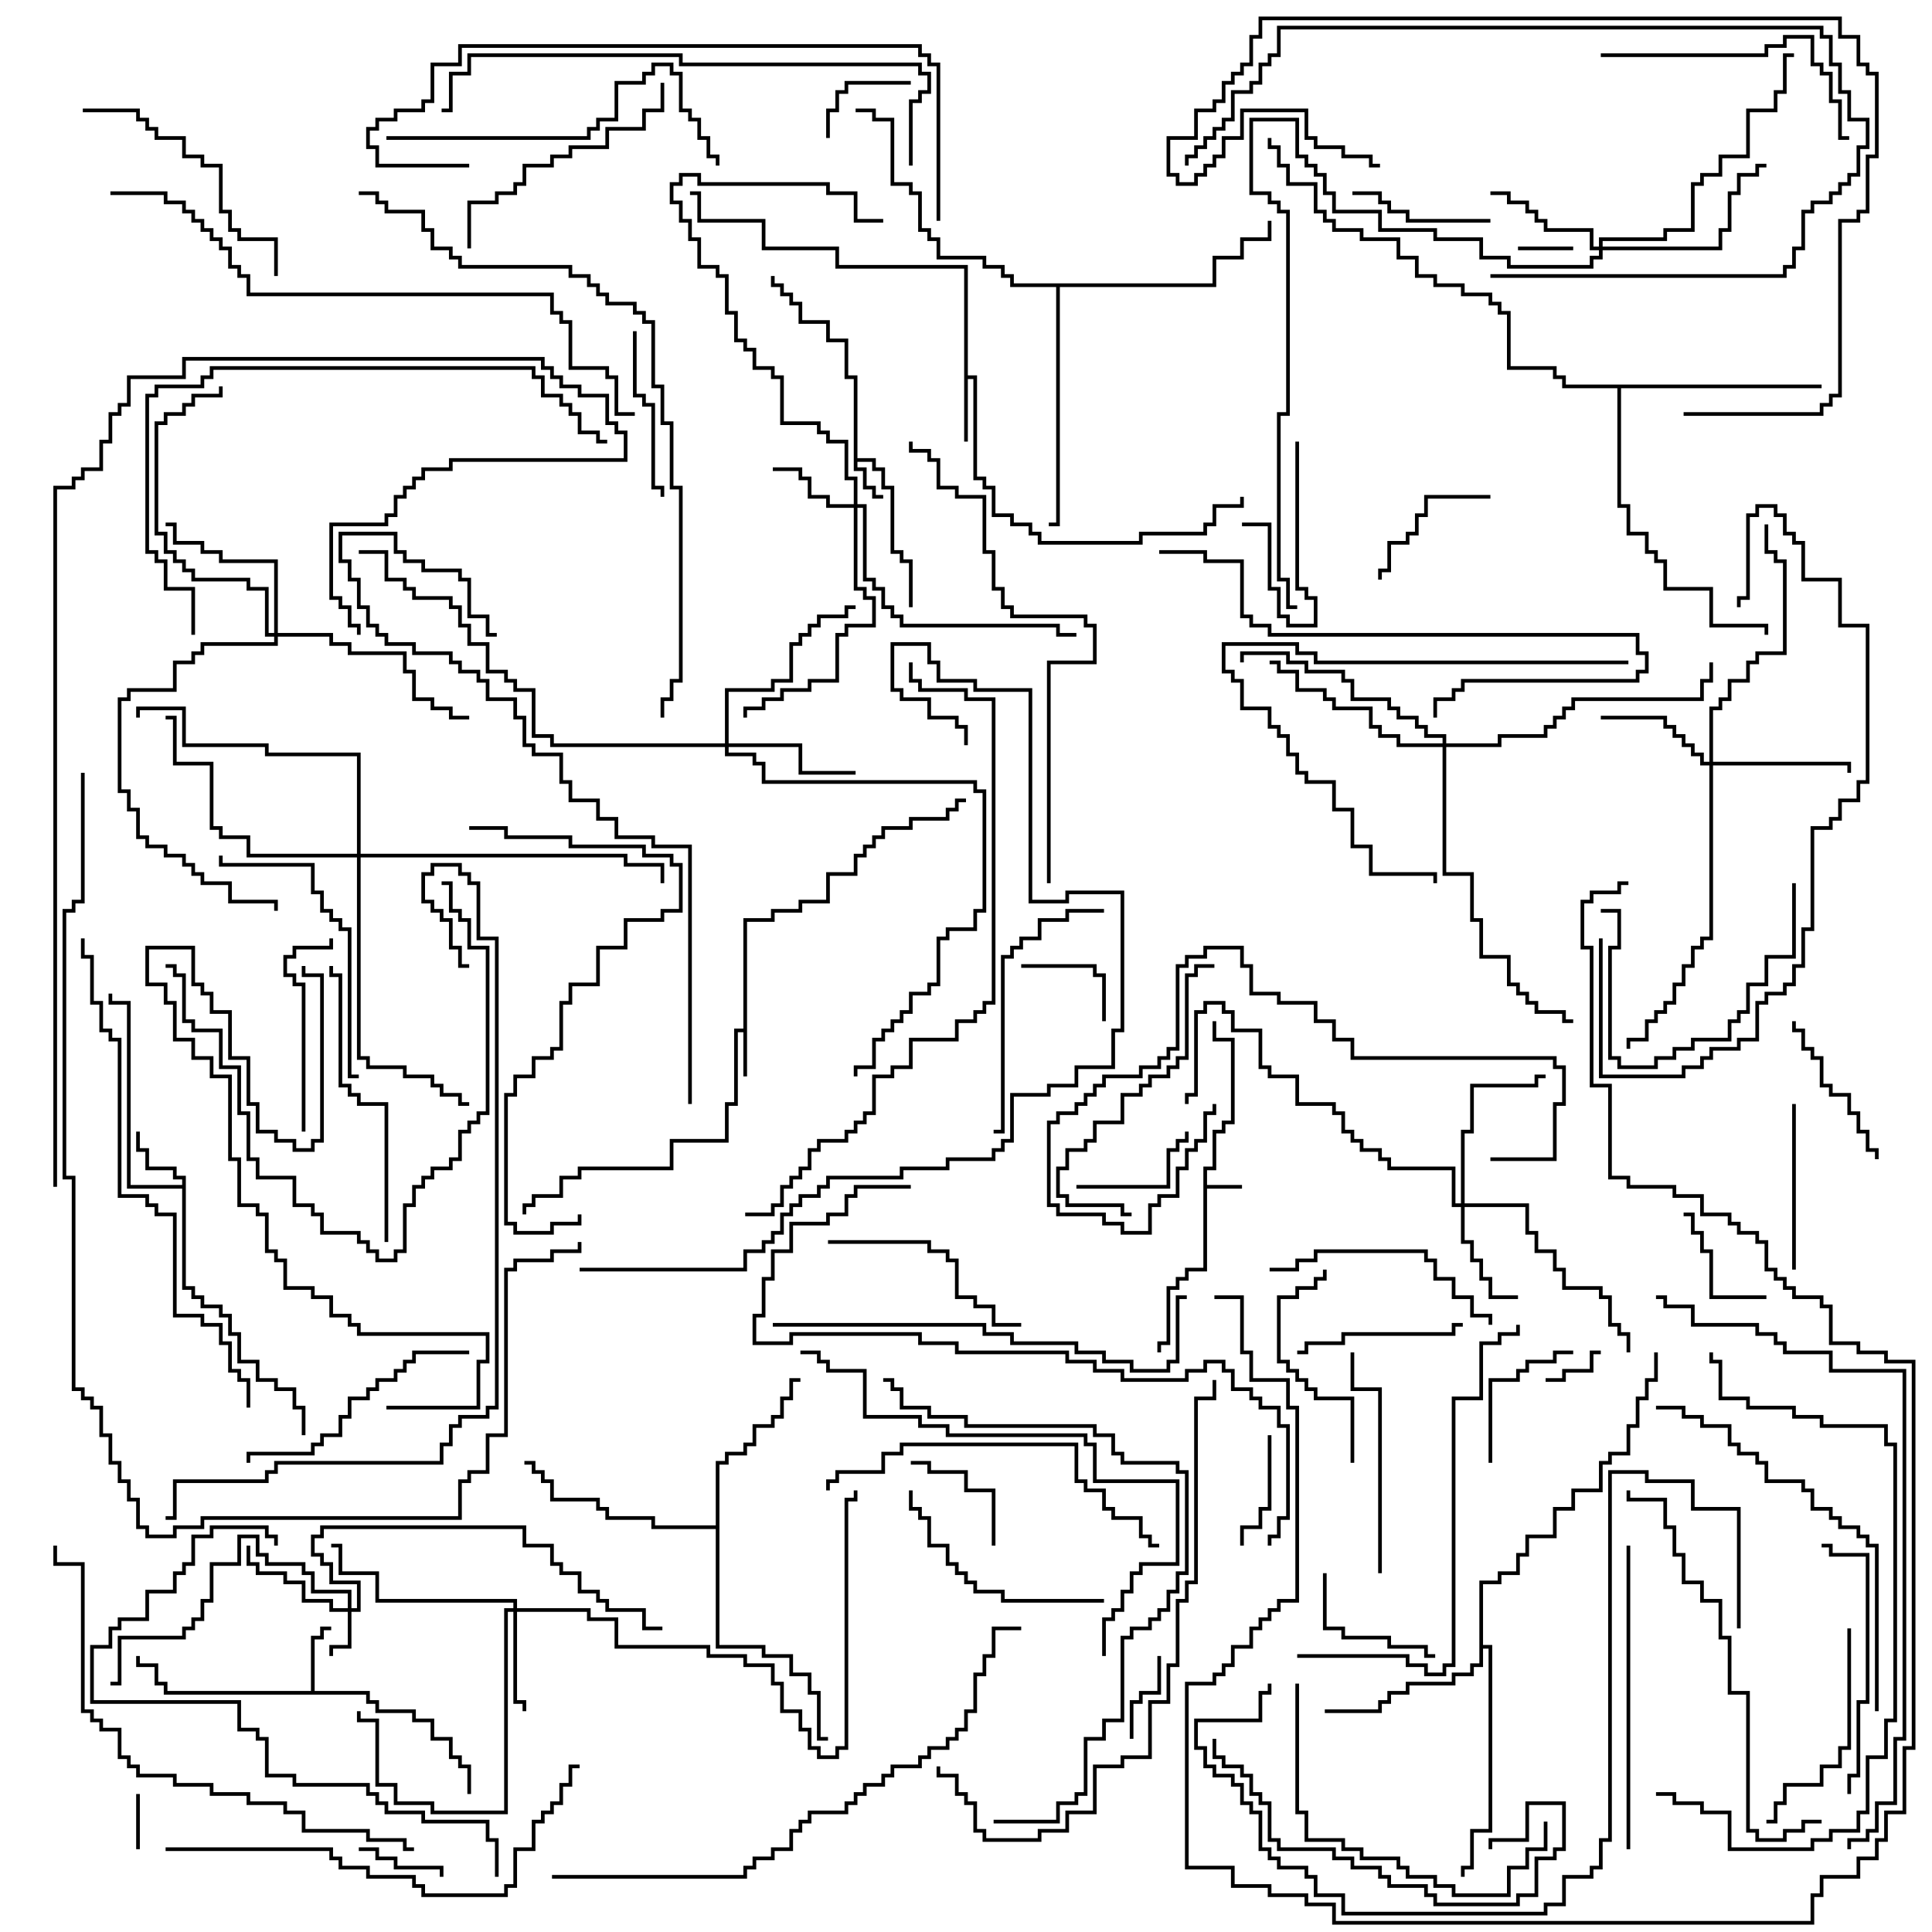 <svg version="1.1" width="105" height="105" xmlns="http://www.w3.org/2000/svg"><path d="M65.4,63.4L65.9,63.4L65.9,61.4L66.4,61.4L66.4,60.9L66.9,60.9L66.9,56.6L65.9,56.6L65.9,55.5L66.1,55.5L66.1,56.4L67.1,56.4L67.1,61.1L66.6,61.1L66.6,61.6L66.1,61.6L66.1,63.6L65.6,63.6L65.6,64.4L67.5,64.4L67.5,64.6L65.6,64.6L65.6,69.1L64.6,69.1L64.6,69.6L64.1,69.6L64.1,70.1L63.6,70.1L63.6,73.1L63.1,73.1L63.1,73.5L62.9,73.5L62.9,72.9L63.4,72.9L63.4,69.9L63.9,69.9L63.9,69.4L64.4,69.4L64.4,68.9L65.4,68.9z" stroke="none"/><path d="M40.4,55.9L40.4,49.9L41.9,49.9L41.9,49.4L43.4,49.4L43.4,48.9L44.9,48.9L44.9,47.4L46.4,47.4L46.4,46.4L46.9,46.4L46.9,45.9L47.4,45.9L47.4,45.4L47.9,45.4L47.9,44.9L49.4,44.9L49.4,44.4L51.4,44.4L51.4,43.9L51.9,43.9L51.9,43.4L52.5,43.4L52.5,43.6L52.1,43.6L52.1,44.1L51.6,44.1L51.6,44.6L49.6,44.6L49.6,45.1L48.1,45.1L48.1,45.6L47.6,45.6L47.6,46.1L47.1,46.1L47.1,46.6L46.6,46.6L46.6,47.6L45.1,47.6L45.1,49.1L43.6,49.1L43.6,49.6L42.1,49.6L42.1,50.1L40.6,50.1L40.6,58.5L40.4,58.5L40.4,56.1L40.1,56.1L40.1,60.1L39.6,60.1L39.6,62.1L36.6,62.1L36.6,63.6L31.6,63.6L31.6,64.1L30.6,64.1L30.6,65.1L29.1,65.1L29.1,65.6L28.6,65.6L28.6,66L28.4,66L28.4,65.4L28.9,65.4L28.9,64.9L30.4,64.9L30.4,63.9L31.4,63.9L31.4,63.4L36.4,63.4L36.4,61.9L39.4,61.9L39.4,59.9L39.9,59.9L39.9,55.9z" stroke="none"/><path d="M46.4,20.6L45.9,20.6L45.9,18.6L44.9,18.6L44.9,17.6L43.4,17.6L43.4,16.6L42.9,16.6L42.9,16.1L42.4,16.1L42.4,15.6L41.9,15.6L41.9,15L42.1,15L42.1,15.4L42.6,15.4L42.6,15.9L43.1,15.9L43.1,16.4L43.6,16.4L43.6,17.4L45.1,17.4L45.1,18.4L46.1,18.4L46.1,20.4L46.6,20.4L46.6,24.9L47.6,24.9L47.6,25.4L48.1,25.4L48.1,26.4L48.6,26.4L48.6,29.9L49.1,29.9L49.1,30.4L49.6,30.4L49.6,33L49.4,33L49.4,30.6L48.9,30.6L48.9,30.1L48.4,30.1L48.4,26.6L47.9,26.6L47.9,25.6L47.4,25.6L47.4,25.1L46.6,25.1L46.6,25.4L47.1,25.4L47.1,26.4L47.6,26.4L47.6,26.9L48,26.9L48,27.1L47.4,27.1L47.4,26.6L46.9,26.6L46.9,25.6L46.4,25.6z" stroke="none"/><path d="M52.4,14.6L45.4,14.6L45.4,13.6L41.4,13.6L41.4,12.1L37.9,12.1L37.9,10.6L37.5,10.6L37.5,10.4L38.1,10.4L38.1,11.9L41.6,11.9L41.6,13.4L45.6,13.4L45.6,14.4L52.6,14.4L52.6,20.4L53.1,20.4L53.1,25.9L53.6,25.9L53.6,26.4L54.1,26.4L54.1,27.9L55.1,27.9L55.1,28.4L56.1,28.4L56.1,28.9L56.6,28.9L56.6,29.4L61.9,29.4L61.9,28.9L65.4,28.9L65.4,28.4L65.9,28.4L65.9,27.4L67.4,27.4L67.4,27L67.6,27L67.6,27.6L66.1,27.6L66.1,28.6L65.6,28.6L65.6,29.1L62.1,29.1L62.1,29.6L56.4,29.6L56.4,29.1L55.9,29.1L55.9,28.6L54.9,28.6L54.9,28.1L53.9,28.1L53.9,26.6L53.4,26.6L53.4,26.1L52.9,26.1L52.9,20.6L52.6,20.6L52.6,24L52.4,24z" stroke="none"/><path d="M16.9,91.9L16.9,88.9L17.4,88.9L17.4,88.4L18,88.4L18,88.6L17.6,88.6L17.6,89.1L17.1,89.1L17.1,91.9L20.1,91.9L20.1,92.4L20.6,92.4L20.6,92.9L22.6,92.9L22.6,93.4L23.6,93.4L23.6,94.4L24.6,94.4L24.6,95.4L25.1,95.4L25.1,95.9L25.6,95.9L25.6,97.5L25.4,97.5L25.4,96.1L24.9,96.1L24.9,95.6L24.4,95.6L24.4,94.6L23.4,94.6L23.4,93.6L22.4,93.6L22.4,93.1L20.4,93.1L20.4,92.6L19.9,92.6L19.9,92.1L8.9,92.1L8.9,91.6L8.4,91.6L8.4,90.6L7.4,90.6L7.4,90L7.6,90L7.6,90.4L8.6,90.4L8.6,91.4L9.1,91.4L9.1,91.9z" stroke="none"/><path d="M9.9,64.4L9.9,64.1L9.4,64.1L9.4,63.6L7.9,63.6L7.9,62.6L7.4,62.6L7.4,61.5L7.6,61.5L7.6,62.4L8.1,62.4L8.1,63.4L9.6,63.4L9.6,63.9L10.1,63.9L10.1,69.9L10.6,69.9L10.6,70.4L11.1,70.4L11.1,70.9L12.1,70.9L12.1,71.4L12.6,71.4L12.6,72.4L13.1,72.4L13.1,73.9L14.1,73.9L14.1,74.9L15.1,74.9L15.1,75.4L16.1,75.4L16.1,76.4L16.6,76.4L16.6,78L16.4,78L16.4,76.6L15.9,76.6L15.9,75.6L14.9,75.6L14.9,75.1L13.9,75.1L13.9,74.1L12.9,74.1L12.9,72.6L12.4,72.6L12.4,71.6L11.9,71.6L11.9,71.1L10.9,71.1L10.9,70.6L10.4,70.6L10.4,70.1L9.9,70.1L9.9,64.6L6.9,64.6L6.9,54.6L5.9,54.6L5.9,54L6.1,54L6.1,54.4L7.1,54.4L7.1,64.4z" stroke="none"/><path d="M38.9,82.9L38.9,79.4L39.4,79.4L39.4,78.9L40.4,78.9L40.4,78.4L40.9,78.4L40.9,77.4L41.9,77.4L41.9,76.9L42.4,76.9L42.4,75.9L42.9,75.9L42.9,74.9L43.5,74.9L43.5,75.1L43.1,75.1L43.1,76.1L42.6,76.1L42.6,77.1L42.1,77.1L42.1,77.6L41.1,77.6L41.1,78.6L40.6,78.6L40.6,79.1L39.6,79.1L39.6,79.6L39.1,79.6L39.1,89.4L41.6,89.4L41.6,89.9L43.1,89.9L43.1,90.9L44.1,90.9L44.1,91.9L44.6,91.9L44.6,94.4L45,94.4L45,94.6L44.4,94.6L44.4,92.1L43.9,92.1L43.9,91.1L42.9,91.1L42.9,90.1L41.4,90.1L41.4,89.6L38.9,89.6L38.9,83.1L35.4,83.1L35.4,82.6L32.9,82.6L32.9,82.1L32.4,82.1L32.4,81.6L29.9,81.6L29.9,80.6L29.4,80.6L29.4,80.1L28.9,80.1L28.9,79.6L28.5,79.6L28.5,79.4L29.1,79.4L29.1,79.9L29.6,79.9L29.6,80.4L30.1,80.4L30.1,81.4L32.6,81.4L32.6,81.9L33.1,81.9L33.1,82.4L35.6,82.4L35.6,82.9z" stroke="none"/><path d="M80.4,85.9L81.4,85.9L81.4,85.4L82.4,85.4L82.4,84.4L82.9,84.4L82.9,83.4L84.4,83.4L84.4,81.9L85.4,81.9L85.4,80.9L86.9,80.9L86.9,79.4L87.4,79.4L87.4,78.9L88.4,78.9L88.4,77.4L88.9,77.4L88.9,75.9L89.4,75.9L89.4,74.9L89.9,74.9L89.9,73.5L90.1,73.5L90.1,75.1L89.6,75.1L89.6,76.1L89.1,76.1L89.1,77.6L88.6,77.6L88.6,79.1L87.6,79.1L87.6,79.6L87.1,79.6L87.1,81.1L85.6,81.1L85.6,82.1L84.6,82.1L84.6,83.6L83.1,83.6L83.1,84.6L82.6,84.6L82.6,85.6L81.6,85.6L81.6,86.1L80.6,86.1L80.6,89.4L81.1,89.4L81.1,99.6L80.1,99.6L80.1,101.6L79.6,101.6L79.6,102L79.4,102L79.4,101.4L79.9,101.4L79.9,99.4L80.9,99.4L80.9,89.6L80.6,89.6L80.6,90.6L80.1,90.6L80.1,91.1L79.1,91.1L79.1,91.6L76.6,91.6L76.6,92.1L75.6,92.1L75.6,92.6L75.1,92.6L75.1,93.1L72,93.1L72,92.9L74.9,92.9L74.9,92.4L75.4,92.4L75.4,91.9L76.4,91.9L76.4,91.4L78.9,91.4L78.9,90.9L79.9,90.9L79.9,90.4L80.4,90.4z" stroke="none"/><path d="M99,20.9L99,21.1L88.1,21.1L88.1,27.4L88.6,27.4L88.6,28.9L89.6,28.9L89.6,29.9L90.1,29.9L90.1,30.4L90.6,30.4L90.6,31.9L93.1,31.9L93.1,33.9L96.1,33.9L96.1,34.5L95.9,34.5L95.9,34.1L92.9,34.1L92.9,32.1L90.4,32.1L90.4,30.6L89.9,30.6L89.9,30.1L89.4,30.1L89.4,29.1L88.4,29.1L88.4,27.6L87.9,27.6L87.9,21.1L84.9,21.1L84.9,20.6L84.4,20.6L84.4,20.1L81.9,20.1L81.9,17.1L81.4,17.1L81.4,16.6L80.9,16.6L80.9,16.1L79.4,16.1L79.4,15.6L77.9,15.6L77.9,15.1L76.9,15.1L76.9,14.1L75.9,14.1L75.9,13.1L73.9,13.1L73.9,12.6L72.4,12.6L72.4,12.1L71.9,12.1L71.9,11.6L71.4,11.6L71.4,10.1L69.9,10.1L69.9,9.1L69.4,9.1L69.4,8.1L68.9,8.1L68.9,7.5L69.1,7.5L69.1,7.9L69.6,7.9L69.6,8.9L70.1,8.9L70.1,9.9L71.6,9.9L71.6,11.4L72.1,11.4L72.1,11.9L72.6,11.9L72.6,12.4L74.1,12.4L74.1,12.9L76.1,12.9L76.1,13.9L77.1,13.9L77.1,14.9L78.1,14.9L78.1,15.4L79.6,15.4L79.6,15.9L81.1,15.9L81.1,16.4L81.6,16.4L81.6,16.9L82.1,16.9L82.1,19.9L84.6,19.9L84.6,20.4L85.1,20.4L85.1,20.9z" stroke="none"/><path d="M65.9,15.4L65.9,13.9L67.4,13.9L67.4,12.9L68.9,12.9L68.9,12L69.1,12L69.1,13.1L67.6,13.1L67.6,14.1L66.1,14.1L66.1,15.6L57.6,15.6L57.6,28.6L57,28.6L57,28.4L57.4,28.4L57.4,15.6L54.9,15.6L54.9,15.1L54.4,15.1L54.4,14.6L53.4,14.6L53.4,14.1L50.9,14.1L50.9,13.1L50.4,13.1L50.4,12.6L49.9,12.6L49.9,10.6L49.4,10.6L49.4,10.1L48.4,10.1L48.4,6.6L47.4,6.6L47.4,6.1L46.5,6.1L46.5,5.9L47.6,5.9L47.6,6.4L48.6,6.4L48.6,9.9L49.6,9.9L49.6,10.4L50.1,10.4L50.1,12.4L50.6,12.4L50.6,12.9L51.1,12.9L51.1,13.9L53.6,13.9L53.6,14.4L54.6,14.4L54.6,14.9L55.1,14.9L55.1,15.4z" stroke="none"/><path d="M18.9,87.4L18.9,86.6L16.9,86.6L16.9,85.6L16.4,85.6L16.4,85.1L14.4,85.1L14.4,84.6L13.9,84.6L13.9,83.6L13.1,83.6L13.1,85.1L11.6,85.1L11.6,87.1L11.1,87.1L11.1,88.1L10.6,88.1L10.6,88.6L10.1,88.6L10.1,89.1L6.6,89.1L6.6,91.6L6,91.6L6,91.4L6.4,91.4L6.4,88.9L9.9,88.9L9.9,88.4L10.4,88.4L10.4,87.9L10.9,87.9L10.9,86.9L11.4,86.9L11.4,84.9L12.9,84.9L12.9,83.4L14.1,83.4L14.1,84.4L14.6,84.4L14.6,84.9L16.6,84.9L16.6,85.4L17.1,85.4L17.1,86.4L19.1,86.4L19.1,87.4L19.4,87.4L19.4,86.1L17.9,86.1L17.9,85.1L17.4,85.1L17.4,84.6L16.9,84.6L16.9,83.4L17.4,83.4L17.4,82.9L28.6,82.9L28.6,83.9L30.1,83.9L30.1,84.9L30.6,84.9L30.6,85.4L31.6,85.4L31.6,86.4L32.6,86.4L32.6,86.9L33.1,86.9L33.1,87.4L35.1,87.4L35.1,88.4L36,88.4L36,88.6L34.9,88.6L34.9,87.6L32.9,87.6L32.9,87.1L32.4,87.1L32.4,86.6L31.4,86.6L31.4,85.6L30.4,85.6L30.4,85.1L29.9,85.1L29.9,84.1L28.4,84.1L28.4,83.1L17.6,83.1L17.6,83.6L17.1,83.6L17.1,84.4L17.6,84.4L17.6,84.9L18.1,84.9L18.1,85.9L19.6,85.9L19.6,87.6L19.1,87.6L19.1,89.6L18.1,89.6L18.1,90L17.9,90L17.9,89.4L18.9,89.4L18.9,87.6L17.9,87.6L17.9,87.1L16.4,87.1L16.4,86.1L15.4,86.1L15.4,85.6L13.9,85.6L13.9,85.1L13.4,85.1L13.4,84L13.6,84L13.6,84.9L14.1,84.9L14.1,85.4L15.6,85.4L15.6,85.9L16.6,85.9L16.6,86.9L18.1,86.9L18.1,87.4z" stroke="none"/><path d="M46.4,27.4L46.4,26.1L45.9,26.1L45.9,24.1L44.9,24.1L44.9,23.6L44.4,23.6L44.4,23.1L42.4,23.1L42.4,20.6L41.9,20.6L41.9,20.1L40.9,20.1L40.9,19.1L40.4,19.1L40.4,18.6L39.9,18.6L39.9,17.1L39.4,17.1L39.4,15.1L38.9,15.1L38.9,14.6L37.9,14.6L37.9,13.1L37.4,13.1L37.4,12.1L36.9,12.1L36.9,11.1L36.4,11.1L36.4,9.9L36.9,9.9L36.9,9.4L38.1,9.4L38.1,9.9L45.1,9.9L45.1,10.4L46.6,10.4L46.6,11.9L48,11.9L48,12.1L46.4,12.1L46.4,10.6L44.9,10.6L44.9,10.1L37.9,10.1L37.9,9.6L37.1,9.6L37.1,10.1L36.6,10.1L36.6,10.9L37.1,10.9L37.1,11.9L37.6,11.9L37.6,12.9L38.1,12.9L38.1,14.4L39.1,14.4L39.1,14.9L39.6,14.9L39.6,16.9L40.1,16.9L40.1,18.4L40.6,18.4L40.6,18.9L41.1,18.9L41.1,19.9L42.1,19.9L42.1,20.4L42.6,20.4L42.6,22.9L44.6,22.9L44.6,23.4L45.1,23.4L45.1,23.9L46.1,23.9L46.1,25.9L46.6,25.9L46.6,27.4L47.1,27.4L47.1,31.4L47.6,31.4L47.6,31.9L48.1,31.9L48.1,32.9L48.6,32.9L48.6,33.4L49.1,33.4L49.1,33.9L57.6,33.9L57.6,34.4L58.5,34.4L58.5,34.6L57.4,34.6L57.4,34.1L48.9,34.1L48.9,33.6L48.4,33.6L48.4,33.1L47.9,33.1L47.9,32.1L47.4,32.1L47.4,31.6L46.9,31.6L46.9,27.6L46.6,27.6L46.6,31.9L47.1,31.9L47.1,32.4L47.6,32.4L47.6,34.1L46.1,34.1L46.1,34.6L45.6,34.6L45.6,37.1L44.1,37.1L44.1,37.6L42.6,37.6L42.6,38.1L41.6,38.1L41.6,38.6L40.6,38.6L40.6,39L40.4,39L40.4,38.4L41.4,38.4L41.4,37.9L42.4,37.9L42.4,37.4L43.9,37.4L43.9,36.9L45.4,36.9L45.4,34.4L45.9,34.4L45.9,33.9L47.4,33.9L47.4,32.6L46.9,32.6L46.9,32.1L46.4,32.1L46.4,27.6L44.9,27.6L44.9,27.1L43.9,27.1L43.9,26.1L43.4,26.1L43.4,25.6L42,25.6L42,25.4L43.6,25.4L43.6,25.9L44.1,25.9L44.1,26.9L45.1,26.9L45.1,27.4z" stroke="none"/><path d="M27.9,87.4L27.9,87.1L20.4,87.1L20.4,85.6L18.4,85.6L18.4,84.1L18,84.1L18,83.9L18.6,83.9L18.6,85.4L20.6,85.4L20.6,86.9L28.1,86.9L28.1,87.4L32.1,87.4L32.1,87.9L33.6,87.9L33.6,89.4L38.6,89.4L38.6,89.9L40.6,89.9L40.6,90.4L42.1,90.4L42.1,91.4L42.6,91.4L42.6,92.9L43.6,92.9L43.6,93.9L44.1,93.9L44.1,94.9L44.6,94.9L44.6,95.4L45.4,95.4L45.4,94.9L45.9,94.9L45.9,81.4L46.4,81.4L46.4,81L46.6,81L46.6,81.6L46.1,81.6L46.1,95.1L45.6,95.1L45.6,95.6L44.4,95.6L44.4,95.1L43.9,95.1L43.9,94.1L43.4,94.1L43.4,93.1L42.4,93.1L42.4,91.6L41.9,91.6L41.9,90.6L40.4,90.6L40.4,90.1L38.4,90.1L38.4,89.6L33.4,89.6L33.4,88.1L31.9,88.1L31.9,87.6L28.1,87.6L28.1,92.4L28.6,92.4L28.6,93L28.4,93L28.4,92.6L27.9,92.6L27.9,87.6L27.6,87.6L27.6,98.6L23.4,98.6L23.4,98.1L21.4,98.1L21.4,97.1L20.4,97.1L20.4,93.6L19.4,93.6L19.4,93L19.6,93L19.6,93.4L20.6,93.4L20.6,96.9L21.6,96.9L21.6,97.9L23.6,97.9L23.6,98.4L27.4,98.4L27.4,87.4z" stroke="none"/><path d="M79.4,65.4L79.4,61.4L79.9,61.4L79.9,58.9L83.4,58.9L83.4,58.4L84,58.4L84,58.6L83.6,58.6L83.6,59.1L80.1,59.1L80.1,61.6L79.6,61.6L79.6,65.4L83.1,65.4L83.1,66.9L83.6,66.9L83.6,67.9L84.6,67.9L84.6,68.9L85.1,68.9L85.1,69.9L87.1,69.9L87.1,70.4L87.6,70.4L87.6,71.9L88.1,71.9L88.1,72.4L88.6,72.4L88.6,73.5L88.4,73.5L88.4,72.6L87.9,72.6L87.9,72.1L87.4,72.1L87.4,70.6L86.9,70.6L86.9,70.1L84.9,70.1L84.9,69.1L84.4,69.1L84.4,68.1L83.4,68.1L83.4,67.1L82.9,67.1L82.9,65.6L79.6,65.6L79.6,67.4L80.1,67.4L80.1,68.4L80.6,68.4L80.6,69.4L81.1,69.4L81.1,70.4L82.5,70.4L82.5,70.6L80.9,70.6L80.9,69.6L80.4,69.6L80.4,68.6L79.9,68.6L79.9,67.6L79.4,67.6L79.4,65.6L78.9,65.6L78.9,63.6L75.4,63.6L75.4,63.1L74.9,63.1L74.9,62.6L73.9,62.6L73.9,62.1L73.4,62.1L73.4,61.6L72.9,61.6L72.9,60.6L72.4,60.6L72.4,60.1L70.4,60.1L70.4,58.6L68.9,58.6L68.9,58.1L68.4,58.1L68.4,56.1L66.9,56.1L66.9,55.1L66.4,55.1L66.4,54.6L65.6,54.6L65.6,55.1L65.1,55.1L65.1,59.6L64.6,59.6L64.6,60L64.4,60L64.4,59.4L64.9,59.4L64.9,54.9L65.4,54.9L65.4,54.4L66.6,54.4L66.6,54.9L67.1,54.9L67.1,55.9L68.6,55.9L68.6,57.9L69.1,57.9L69.1,58.4L70.6,58.4L70.6,59.9L72.6,59.9L72.6,60.4L73.1,60.4L73.1,61.4L73.6,61.4L73.6,61.9L74.1,61.9L74.1,62.4L75.1,62.4L75.1,62.9L75.6,62.9L75.6,63.4L79.1,63.4L79.1,65.4z" stroke="none"/><path d="M92.9,41.4L92.9,38.4L93.4,38.4L93.4,37.9L93.9,37.9L93.9,36.9L94.9,36.9L94.9,35.9L95.4,35.9L95.4,35.4L96.9,35.4L96.9,30.6L96.4,30.6L96.4,30.1L95.9,30.1L95.9,28.5L96.1,28.5L96.1,29.9L96.6,29.9L96.6,30.4L97.1,30.4L97.1,35.6L95.6,35.6L95.6,36.1L95.1,36.1L95.1,37.1L94.1,37.1L94.1,38.1L93.6,38.1L93.6,38.6L93.1,38.6L93.1,41.4L100.6,41.4L100.6,42L100.4,42L100.4,41.6L93.1,41.6L93.1,51.1L92.6,51.1L92.6,51.6L92.1,51.6L92.1,52.6L91.6,52.6L91.6,53.6L91.1,53.6L91.1,54.6L90.6,54.6L90.6,55.1L90.1,55.1L90.1,55.6L89.6,55.6L89.6,56.6L88.6,56.6L88.6,57L88.4,57L88.4,56.4L89.4,56.4L89.4,55.4L89.9,55.4L89.9,54.9L90.4,54.9L90.4,54.4L90.9,54.4L90.9,53.4L91.4,53.4L91.4,52.4L91.9,52.4L91.9,51.4L92.4,51.4L92.4,50.9L92.9,50.9L92.9,41.6L92.4,41.6L92.4,41.1L91.9,41.1L91.9,40.6L91.4,40.6L91.4,40.1L90.9,40.1L90.9,39.6L90.4,39.6L90.4,39.1L87,39.1L87,38.9L90.6,38.9L90.6,39.4L91.1,39.4L91.1,39.9L91.6,39.9L91.6,40.4L92.1,40.4L92.1,40.9L92.6,40.9L92.6,41.4z" stroke="none"/><path d="M86.9,13.4L86.9,12.9L90.4,12.9L90.4,12.4L91.9,12.4L91.9,9.9L92.4,9.9L92.4,9.4L93.4,9.4L93.4,8.4L94.9,8.4L94.9,5.9L96.4,5.9L96.4,4.9L96.9,4.9L96.9,2.9L97.5,2.9L97.5,3.1L97.1,3.1L97.1,5.1L96.6,5.1L96.6,6.1L95.1,6.1L95.1,8.6L93.6,8.6L93.6,9.6L92.6,9.6L92.6,10.1L92.1,10.1L92.1,12.6L90.6,12.6L90.6,13.1L87.1,13.1L87.1,13.4L93.4,13.4L93.4,12.4L93.9,12.4L93.9,10.4L94.4,10.4L94.4,9.4L95.4,9.4L95.4,8.9L96,8.9L96,9.1L95.6,9.1L95.6,9.6L94.6,9.6L94.6,10.6L94.1,10.6L94.1,12.6L93.6,12.6L93.6,13.6L87.1,13.6L87.1,14.1L86.6,14.1L86.6,14.6L81.9,14.6L81.9,14.1L80.4,14.1L80.4,13.1L77.9,13.1L77.9,12.6L74.9,12.6L74.9,11.6L72.4,11.6L72.4,10.6L71.9,10.6L71.9,9.6L71.4,9.6L71.4,9.1L70.9,9.1L70.9,8.6L70.4,8.6L70.4,6.6L68.1,6.6L68.1,10.4L69.1,10.4L69.1,10.9L69.6,10.9L69.6,11.4L70.1,11.4L70.1,22.6L69.6,22.6L69.6,31.4L70.1,31.4L70.1,32.9L70.5,32.9L70.5,33.1L69.9,33.1L69.9,31.6L69.4,31.6L69.4,22.4L69.9,22.4L69.9,11.6L69.4,11.6L69.4,11.1L68.9,11.1L68.9,10.6L67.9,10.6L67.9,6.4L70.6,6.4L70.6,8.4L71.1,8.4L71.1,8.9L71.6,8.9L71.6,9.4L72.1,9.4L72.1,10.4L72.6,10.4L72.6,11.4L75.1,11.4L75.1,12.4L78.1,12.4L78.1,12.9L80.6,12.9L80.6,13.9L82.1,13.9L82.1,14.4L86.4,14.4L86.4,13.9L86.9,13.9L86.9,13.6L86.4,13.6L86.4,12.6L83.9,12.6L83.9,12.1L83.4,12.1L83.4,11.6L82.9,11.6L82.9,11.1L81.9,11.1L81.9,10.6L81,10.6L81,10.4L82.1,10.4L82.1,10.9L83.1,10.9L83.1,11.4L83.6,11.4L83.6,11.9L84.1,11.9L84.1,12.4L86.6,12.4L86.6,13.4z" stroke="none"/><path d="M39.4,40.4L39.4,37.4L41.9,37.4L41.9,36.9L42.9,36.9L42.9,34.9L43.4,34.9L43.4,34.4L43.9,34.4L43.9,33.9L44.4,33.9L44.4,33.4L45.9,33.4L45.9,32.9L46.5,32.9L46.5,33.1L46.1,33.1L46.1,33.6L44.6,33.6L44.6,34.1L44.1,34.1L44.1,34.6L43.6,34.6L43.6,35.1L43.1,35.1L43.1,37.1L42.1,37.1L42.1,37.6L39.6,37.6L39.6,40.4L43.6,40.4L43.6,41.9L46.5,41.9L46.5,42.1L43.4,42.1L43.4,40.6L39.6,40.6L39.6,40.9L41.1,40.9L41.1,41.4L41.6,41.4L41.6,42.4L53.1,42.4L53.1,42.9L53.6,42.9L53.6,49.6L53.1,49.6L53.1,50.6L51.6,50.6L51.6,51.1L51.1,51.1L51.1,53.6L50.6,53.6L50.6,54.1L49.6,54.1L49.6,55.1L49.1,55.1L49.1,55.6L48.6,55.6L48.6,56.1L48.1,56.1L48.1,56.6L47.6,56.6L47.6,58.1L46.6,58.1L46.6,58.5L46.4,58.5L46.4,57.9L47.4,57.9L47.4,56.4L47.9,56.4L47.9,55.9L48.4,55.9L48.4,55.4L48.9,55.4L48.9,54.9L49.4,54.9L49.4,53.9L50.4,53.9L50.4,53.4L50.9,53.4L50.9,50.9L51.4,50.9L51.4,50.4L52.9,50.4L52.9,49.4L53.4,49.4L53.4,43.1L52.9,43.1L52.9,42.6L41.4,42.6L41.4,41.6L40.9,41.6L40.9,41.1L39.4,41.1L39.4,40.6L29.9,40.6L29.9,40.1L28.9,40.1L28.9,37.6L27.9,37.6L27.9,37.1L27.4,37.1L27.4,36.6L26.4,36.6L26.4,35.1L25.4,35.1L25.4,34.1L24.9,34.1L24.9,33.1L24.4,33.1L24.4,32.6L22.4,32.6L22.4,32.1L21.9,32.1L21.9,31.6L20.9,31.6L20.9,30.1L19.5,30.1L19.5,29.9L21.1,29.9L21.1,31.4L22.1,31.4L22.1,31.9L22.6,31.9L22.6,32.4L24.6,32.4L24.6,32.9L25.1,32.9L25.1,33.9L25.6,33.9L25.6,34.9L26.6,34.9L26.6,36.4L27.6,36.4L27.6,36.9L28.1,36.9L28.1,37.4L29.1,37.4L29.1,39.9L30.1,39.9L30.1,40.4z" stroke="none"/><path d="M14.9,34.4L14.9,30.6L11.9,30.6L11.9,30.1L10.9,30.1L10.9,29.6L9.4,29.6L9.4,28.6L9,28.6L9,28.4L9.6,28.4L9.6,29.4L11.1,29.4L11.1,29.9L12.1,29.9L12.1,30.4L15.1,30.4L15.1,34.4L18.1,34.4L18.1,34.9L19.1,34.9L19.1,35.4L22.1,35.4L22.1,36.4L22.6,36.4L22.6,37.9L23.6,37.9L23.6,38.4L24.6,38.4L24.6,38.9L25.5,38.9L25.5,39.1L24.4,39.1L24.4,38.6L23.4,38.6L23.4,38.1L22.4,38.1L22.4,36.6L21.9,36.6L21.9,35.6L18.9,35.6L18.9,35.1L17.9,35.1L17.9,34.6L15.1,34.6L15.1,35.1L11.1,35.1L11.1,35.6L10.6,35.6L10.6,36.1L9.6,36.1L9.6,37.6L7.1,37.6L7.1,38.1L6.6,38.1L6.6,42.9L7.1,42.9L7.1,43.9L7.6,43.9L7.6,45.4L8.1,45.4L8.1,45.9L9.1,45.9L9.1,46.4L10.1,46.4L10.1,46.9L10.6,46.9L10.6,47.4L11.1,47.4L11.1,47.9L12.6,47.9L12.6,48.9L15.1,48.9L15.1,49.5L14.9,49.5L14.9,49.1L12.4,49.1L12.4,48.1L10.9,48.1L10.9,47.6L10.4,47.6L10.4,47.1L9.9,47.1L9.9,46.6L8.9,46.6L8.9,46.1L7.9,46.1L7.9,45.6L7.4,45.6L7.4,44.1L6.9,44.1L6.9,43.1L6.4,43.1L6.4,37.9L6.9,37.9L6.9,37.4L9.4,37.4L9.4,35.9L10.4,35.9L10.4,35.4L10.9,35.4L10.9,34.9L14.9,34.9L14.9,34.6L14.4,34.6L14.4,32.1L13.4,32.1L13.4,31.6L10.4,31.6L10.4,31.1L9.9,31.1L9.9,30.6L9.4,30.6L9.4,30.1L8.9,30.1L8.9,29.1L8.4,29.1L8.4,22.9L8.9,22.9L8.9,22.4L9.9,22.4L9.9,21.9L10.4,21.9L10.4,21.4L11.9,21.4L11.9,21L12.1,21L12.1,21.6L10.6,21.6L10.6,22.1L10.1,22.1L10.1,22.6L9.1,22.6L9.1,23.1L8.6,23.1L8.6,28.9L9.1,28.9L9.1,29.9L9.6,29.9L9.6,30.4L10.1,30.4L10.1,30.9L10.6,30.9L10.6,31.4L13.6,31.4L13.6,31.9L14.6,31.9L14.6,34.4z" stroke="none"/><path d="M78.4,40.4L78.4,40.1L77.4,40.1L77.4,39.6L76.9,39.6L76.9,39.1L75.9,39.1L75.9,38.6L75.4,38.6L75.4,38.1L73.4,38.1L73.4,37.1L72.9,37.1L72.9,36.6L70.9,36.6L70.9,36.1L69.9,36.1L69.9,35.6L67.6,35.6L67.6,36L67.4,36L67.4,35.4L70.1,35.4L70.1,35.9L71.1,35.9L71.1,36.4L73.1,36.4L73.1,36.9L73.6,36.9L73.6,37.9L75.6,37.9L75.6,38.4L76.1,38.4L76.1,38.9L77.1,38.9L77.1,39.4L77.6,39.4L77.6,39.9L78.6,39.9L78.6,40.4L81.4,40.4L81.4,39.9L83.9,39.9L83.9,39.4L84.4,39.4L84.4,38.9L84.9,38.9L84.9,38.4L85.4,38.4L85.4,37.9L92.4,37.9L92.4,36.9L92.9,36.9L92.9,36L93.1,36L93.1,37.1L92.6,37.1L92.6,38.1L85.6,38.1L85.6,38.6L85.1,38.6L85.1,39.1L84.6,39.1L84.6,39.6L84.1,39.6L84.1,40.1L81.6,40.1L81.6,40.6L78.6,40.6L78.6,47.4L80.1,47.4L80.1,49.9L80.6,49.9L80.6,51.9L82.1,51.9L82.1,53.4L82.6,53.4L82.6,53.9L83.1,53.9L83.1,54.4L83.6,54.4L83.6,54.9L85.1,54.9L85.1,55.4L85.5,55.4L85.5,55.6L84.9,55.6L84.9,55.1L83.4,55.1L83.4,54.6L82.9,54.6L82.9,54.1L82.4,54.1L82.4,53.6L81.9,53.6L81.9,52.1L80.4,52.1L80.4,50.1L79.9,50.1L79.9,47.6L78.4,47.6L78.4,40.6L75.9,40.6L75.9,40.1L74.9,40.1L74.9,39.6L74.4,39.6L74.4,38.6L72.4,38.6L72.4,38.1L71.9,38.1L71.9,37.6L70.4,37.6L70.4,36.6L69.4,36.6L69.4,36.1L69,36.1L69,35.9L69.6,35.9L69.6,36.4L70.6,36.4L70.6,37.4L72.1,37.4L72.1,37.9L72.6,37.9L72.6,38.4L74.6,38.4L74.6,39.4L75.1,39.4L75.1,39.9L76.1,39.9L76.1,40.4z" stroke="none"/><path d="M19.4,46.4L19.4,41.1L14.4,41.1L14.4,40.6L9.9,40.6L9.9,38.6L7.6,38.6L7.6,39L7.4,39L7.4,38.4L10.1,38.4L10.1,40.4L14.6,40.4L14.6,40.9L19.6,40.9L19.6,46.4L34.1,46.4L34.1,46.9L36.1,46.9L36.1,48L35.9,48L35.9,47.1L33.9,47.1L33.9,46.6L19.6,46.6L19.6,57.4L20.1,57.4L20.1,57.9L22.1,57.9L22.1,58.4L23.6,58.4L23.6,58.9L24.1,58.9L24.1,59.4L25.1,59.4L25.1,59.9L25.5,59.9L25.5,60.1L24.9,60.1L24.9,59.6L23.9,59.6L23.9,59.1L23.4,59.1L23.4,58.6L21.9,58.6L21.9,58.1L19.9,58.1L19.9,57.6L19.4,57.6L19.4,46.6L13.4,46.6L13.4,45.6L11.9,45.6L11.9,45.1L11.4,45.1L11.4,41.6L9.4,41.6L9.4,39.1L9,39.1L9,38.9L9.6,38.9L9.6,41.4L11.6,41.4L11.6,44.9L12.1,44.9L12.1,45.4L13.6,45.4L13.6,46.4z" stroke="none"/><path d="M82.5,13.6L82.5,13.4L85.5,13.4L85.5,13.6z" stroke="none"/><path d="M7.6,100.5L7.4,100.5L7.4,97.5L7.6,97.5z" stroke="none"/><path d="M87,73.4L87,73.6L86.6,73.6L86.6,74.6L85.1,74.6L85.1,75.1L84,75.1L84,74.9L84.9,74.9L84.9,74.4L86.4,74.4L86.4,73.4z" stroke="none"/><path d="M24.1,102L23.9,102L23.9,101.6L21.4,101.6L21.4,101.1L20.4,101.1L20.4,100.6L19.5,100.6L19.5,100.4L20.6,100.4L20.6,100.9L21.6,100.9L21.6,101.4L24.1,101.4z" stroke="none"/><path d="M62.9,90L63.1,90L63.1,92.1L62.1,92.1L62.1,92.6L61.6,92.6L61.6,94.5L61.4,94.5L61.4,92.4L61.9,92.4L61.9,91.9L62.9,91.9z" stroke="none"/><path d="M55.5,52.6L55.5,52.4L59.6,52.4L59.6,52.9L60.1,52.9L60.1,55.5L59.9,55.5L59.9,53.1L59.4,53.1L59.4,52.6z" stroke="none"/><path d="M49.5,4.4L49.5,4.6L46.1,4.6L46.1,5.1L45.6,5.1L45.6,6.1L45.1,6.1L45.1,7.5L44.9,7.5L44.9,5.9L45.4,5.9L45.4,4.9L45.9,4.9L45.9,4.4z" stroke="none"/><path d="M70.4,24L70.6,24L70.6,31.9L71.1,31.9L71.1,32.4L71.6,32.4L71.6,34.1L69.9,34.1L69.9,33.6L69.4,33.6L69.4,32.1L68.9,32.1L68.9,28.6L67.5,28.6L67.5,28.4L69.1,28.4L69.1,31.9L69.6,31.9L69.6,33.4L70.1,33.4L70.1,33.9L71.4,33.9L71.4,32.6L70.9,32.6L70.9,32.1L70.4,32.1z" stroke="none"/><path d="M68.9,78L69.1,78L69.1,82.1L68.6,82.1L68.6,83.1L67.6,83.1L67.6,84L67.4,84L67.4,82.9L68.4,82.9L68.4,81.9L68.9,81.9z" stroke="none"/><path d="M54.1,84L53.9,84L53.9,81.1L52.4,81.1L52.4,80.1L50.4,80.1L50.4,79.6L49.5,79.6L49.5,79.4L50.6,79.4L50.6,79.9L52.6,79.9L52.6,80.9L54.1,80.9z" stroke="none"/><path d="M96,70.4L96,70.6L92.9,70.6L92.9,68.1L92.4,68.1L92.4,67.1L91.9,67.1L91.9,66.1L91.5,66.1L91.5,65.9L92.1,65.9L92.1,66.9L92.6,66.9L92.6,67.9L93.1,67.9L93.1,70.4z" stroke="none"/><path d="M58.5,64.6L58.5,64.4L63.4,64.4L63.4,62.4L63.9,62.4L63.9,61.9L64.4,61.9L64.4,61.5L64.6,61.5L64.6,62.1L64.1,62.1L64.1,62.6L63.6,62.6L63.6,64.6z" stroke="none"/><path d="M81.1,79.5L80.9,79.5L80.9,74.9L82.4,74.9L82.4,74.4L82.9,74.4L82.9,73.9L84.4,73.9L84.4,73.4L85.5,73.4L85.5,73.6L84.6,73.6L84.6,74.1L83.1,74.1L83.1,74.6L82.6,74.6L82.6,75.1L81.1,75.1z" stroke="none"/><path d="M71.9,85.5L72.1,85.5L72.1,88.4L73.1,88.4L73.1,88.9L75.6,88.9L75.6,89.4L77.6,89.4L77.6,89.9L78,89.9L78,90.1L77.4,90.1L77.4,89.6L75.4,89.6L75.4,89.1L72.9,89.1L72.9,88.6L71.9,88.6z" stroke="none"/><path d="M81,26.9L81,27.1L77.6,27.1L77.6,28.1L77.1,28.1L77.1,29.1L76.6,29.1L76.6,29.6L75.6,29.6L75.6,31.1L75.1,31.1L75.1,31.5L74.9,31.5L74.9,30.9L75.4,30.9L75.4,29.4L76.4,29.4L76.4,28.9L76.9,28.9L76.9,27.9L77.4,27.9L77.4,26.9z" stroke="none"/><path d="M81,11.9L81,12.1L76.4,12.1L76.4,11.6L75.4,11.6L75.4,11.1L74.9,11.1L74.9,10.6L73.5,10.6L73.5,10.4L75.1,10.4L75.1,10.9L75.6,10.9L75.6,11.4L76.6,11.4L76.6,11.9z" stroke="none"/><path d="M97.4,55.5L97.6,55.5L97.6,55.9L98.1,55.9L98.1,56.9L98.6,56.9L98.6,57.4L99.1,57.4L99.1,58.9L99.6,58.9L99.6,59.4L100.6,59.4L100.6,60.4L101.1,60.4L101.1,61.4L101.6,61.4L101.6,62.4L102.1,62.4L102.1,63L101.9,63L101.9,62.6L101.4,62.6L101.4,61.6L100.9,61.6L100.9,60.6L100.4,60.6L100.4,59.6L99.4,59.6L99.4,59.1L98.9,59.1L98.9,57.6L98.4,57.6L98.4,57.1L97.9,57.1L97.9,56.1L97.4,56.1z" stroke="none"/><path d="M97.4,60L97.6,60L97.6,69L97.4,69z" stroke="none"/><path d="M70.5,73.6L70.5,73.4L70.9,73.4L70.9,72.9L72.9,72.9L72.9,72.4L78.9,72.4L78.9,71.9L79.5,71.9L79.5,72.1L79.1,72.1L79.1,72.6L73.1,72.6L73.1,73.1L71.1,73.1L71.1,73.6z" stroke="none"/><path d="M34.4,18L34.6,18L34.6,21.4L35.1,21.4L35.1,21.9L35.6,21.9L35.6,26.4L36.1,26.4L36.1,27L35.9,27L35.9,26.6L35.4,26.6L35.4,22.1L34.9,22.1L34.9,21.6L34.4,21.6z" stroke="none"/><path d="M97.4,48L97.6,48L97.6,52.1L96.1,52.1L96.1,53.6L95.1,53.6L95.1,55.1L94.6,55.1L94.6,55.6L94.1,55.6L94.1,56.6L92.1,56.6L92.1,57.1L91.1,57.1L91.1,57.6L90.1,57.6L90.1,58.1L87.9,58.1L87.9,57.6L87.4,57.6L87.4,51.4L87.9,51.4L87.9,49.6L87,49.6L87,49.4L88.1,49.4L88.1,51.6L87.6,51.6L87.6,57.4L88.1,57.4L88.1,57.9L89.9,57.9L89.9,57.4L90.9,57.4L90.9,56.9L91.9,56.9L91.9,56.4L93.9,56.4L93.9,55.4L94.4,55.4L94.4,54.9L94.9,54.9L94.9,53.4L95.9,53.4L95.9,51.9L97.4,51.9z" stroke="none"/><path d="M73.6,79.5L73.4,79.5L73.4,76.1L71.4,76.1L71.4,75.6L70.9,75.6L70.9,75.1L70.4,75.1L70.4,74.6L69.9,74.6L69.9,74.1L69.4,74.1L69.4,70.4L70.4,70.4L70.4,69.9L71.4,69.9L71.4,69.4L71.9,69.4L71.9,69L72.1,69L72.1,69.6L71.6,69.6L71.6,70.1L70.6,70.1L70.6,70.6L69.6,70.6L69.6,73.9L70.1,73.9L70.1,74.4L70.6,74.4L70.6,74.9L71.1,74.9L71.1,75.4L71.6,75.4L71.6,75.9L73.6,75.9z" stroke="none"/><path d="M16.6,61.5L16.4,61.5L16.4,53.6L15.9,53.6L15.9,53.1L15.4,53.1L15.4,51.9L15.9,51.9L15.9,51.4L17.9,51.4L17.9,51L18.1,51L18.1,51.6L16.1,51.6L16.1,52.1L15.6,52.1L15.6,52.9L16.1,52.9L16.1,53.4L16.6,53.4z" stroke="none"/><path d="M45,67.6L45,67.4L50.6,67.4L50.6,67.9L51.6,67.9L51.6,68.4L52.1,68.4L52.1,70.4L53.1,70.4L53.1,70.9L54.1,70.9L54.1,71.9L55.5,71.9L55.5,72.1L53.9,72.1L53.9,71.1L52.9,71.1L52.9,70.6L51.9,70.6L51.9,68.6L51.4,68.6L51.4,68.1L50.4,68.1L50.4,67.6z" stroke="none"/><path d="M100.4,88.5L100.6,88.5L100.6,95.1L100.1,95.1L100.1,96.1L99.1,96.1L99.1,97.1L97.1,97.1L97.1,98.1L96.6,98.1L96.6,99.1L96,99.1L96,98.9L96.4,98.9L96.4,97.9L96.9,97.9L96.9,96.9L98.9,96.9L98.9,95.9L99.9,95.9L99.9,94.9L100.4,94.9z" stroke="none"/><path d="M60,86.9L60,87.1L54.4,87.1L54.4,86.6L52.9,86.6L52.9,86.1L52.4,86.1L52.4,85.6L51.9,85.6L51.9,85.1L51.4,85.1L51.4,84.1L50.4,84.1L50.4,82.6L49.9,82.6L49.9,82.1L49.4,82.1L49.4,81L49.6,81L49.6,81.9L50.1,81.9L50.1,82.4L50.6,82.4L50.6,83.9L51.6,83.9L51.6,84.9L52.1,84.9L52.1,85.4L52.6,85.4L52.6,85.9L53.1,85.9L53.1,86.4L54.6,86.4L54.6,86.9z" stroke="none"/><path d="M75.1,85.5L74.9,85.5L74.9,75.6L73.4,75.6L73.4,73.5L73.6,73.5L73.6,75.4L75.1,75.4z" stroke="none"/><path d="M69,69.1L69,68.9L70.4,68.9L70.4,68.4L71.4,68.4L71.4,67.9L77.6,67.9L77.6,68.4L78.1,68.4L78.1,69.4L79.1,69.4L79.1,70.4L80.1,70.4L80.1,71.4L81.1,71.4L81.1,72L80.9,72L80.9,71.6L79.9,71.6L79.9,70.6L78.9,70.6L78.9,69.6L77.9,69.6L77.9,68.6L77.4,68.6L77.4,68.1L71.6,68.1L71.6,68.6L70.6,68.6L70.6,69.1z" stroke="none"/><path d="M25.5,73.4L25.5,73.6L22.6,73.6L22.6,74.1L22.1,74.1L22.1,74.6L21.6,74.6L21.6,75.1L20.6,75.1L20.6,75.6L20.1,75.6L20.1,76.1L19.1,76.1L19.1,77.1L18.6,77.1L18.6,78.1L17.6,78.1L17.6,78.6L17.1,78.6L17.1,79.1L13.6,79.1L13.6,79.5L13.4,79.5L13.4,78.9L16.9,78.9L16.9,78.4L17.4,78.4L17.4,77.9L18.4,77.9L18.4,76.9L18.9,76.9L18.9,75.9L19.9,75.9L19.9,75.4L20.4,75.4L20.4,74.9L21.4,74.9L21.4,74.4L21.9,74.4L21.9,73.9L22.4,73.9L22.4,73.4z" stroke="none"/><path d="M60,49.4L60,49.6L58.1,49.6L58.1,50.1L56.6,50.1L56.6,51.1L55.6,51.1L55.6,51.6L55.1,51.6L55.1,52.1L54.6,52.1L54.6,61.6L54,61.6L54,61.4L54.4,61.4L54.4,51.9L54.9,51.9L54.9,51.4L55.4,51.4L55.4,50.9L56.4,50.9L56.4,49.9L57.9,49.9L57.9,49.4z" stroke="none"/><path d="M99,84.1L99,83.9L99.6,83.9L99.6,84.4L101.6,84.4L101.6,92.6L101.1,92.6L101.1,96.6L100.6,96.6L100.6,97.5L100.4,97.5L100.4,96.4L100.9,96.4L100.9,92.4L101.4,92.4L101.4,84.6L99.4,84.6L99.4,84.1z" stroke="none"/><path d="M35.9,4.5L36.1,4.5L36.1,6.1L35.1,6.1L35.1,7.1L33.1,7.1L33.1,8.1L31.1,8.1L31.1,8.6L30.1,8.6L30.1,9.1L28.6,9.1L28.6,10.1L28.1,10.1L28.1,10.6L27.1,10.6L27.1,11.1L25.6,11.1L25.6,13.5L25.4,13.5L25.4,10.9L26.9,10.9L26.9,10.4L27.9,10.4L27.9,9.9L28.4,9.9L28.4,8.9L29.9,8.9L29.9,8.4L30.9,8.4L30.9,7.9L32.9,7.9L32.9,6.9L34.9,6.9L34.9,5.9L35.9,5.9z" stroke="none"/><path d="M15.1,15L14.9,15L14.9,13.1L12.9,13.1L12.9,12.6L12.4,12.6L12.4,11.6L11.9,11.6L11.9,9.1L10.9,9.1L10.9,8.6L9.9,8.6L9.9,7.6L8.4,7.6L8.4,7.1L7.9,7.1L7.9,6.6L7.4,6.6L7.4,6.1L4.5,6.1L4.5,5.9L7.6,5.9L7.6,6.4L8.1,6.4L8.1,6.9L8.6,6.9L8.6,7.4L10.1,7.4L10.1,8.4L11.1,8.4L11.1,8.9L12.1,8.9L12.1,11.4L12.6,11.4L12.6,12.4L13.1,12.4L13.1,12.9L15.1,12.9z" stroke="none"/><path d="M11.9,46.5L12.1,46.5L12.1,46.9L17.1,46.9L17.1,48.4L17.6,48.4L17.6,49.4L18.1,49.4L18.1,49.9L18.6,49.9L18.6,50.4L19.1,50.4L19.1,58.4L19.5,58.4L19.5,58.6L18.9,58.6L18.9,50.6L18.4,50.6L18.4,50.1L17.9,50.1L17.9,49.6L17.4,49.6L17.4,48.6L16.9,48.6L16.9,47.1L11.9,47.1z" stroke="none"/><path d="M87,3.1L87,2.9L95.9,2.9L95.9,2.4L96.9,2.4L96.9,1.9L98.6,1.9L98.6,3.4L99.1,3.4L99.1,3.9L99.6,3.9L99.6,5.4L100.1,5.4L100.1,7.4L100.5,7.4L100.5,7.6L99.9,7.6L99.9,5.6L99.4,5.6L99.4,4.1L98.9,4.1L98.9,3.6L98.4,3.6L98.4,2.1L97.1,2.1L97.1,2.6L96.1,2.6L96.1,3.1z" stroke="none"/><path d="M66,52.4L66,52.6L65.1,52.6L65.1,53.1L64.6,53.1L64.6,57.6L64.1,57.6L64.1,58.1L63.6,58.1L63.6,58.6L62.6,58.6L62.6,59.1L62.1,59.1L62.1,59.6L61.1,59.6L61.1,61.1L59.6,61.1L59.6,62.1L59.1,62.1L59.1,62.6L58.1,62.6L58.1,63.6L57.6,63.6L57.6,64.9L58.1,64.9L58.1,65.4L61.1,65.4L61.1,65.9L61.5,65.9L61.5,66.1L60.9,66.1L60.9,65.6L57.9,65.6L57.9,65.1L57.4,65.1L57.4,63.4L57.9,63.4L57.9,62.4L58.9,62.4L58.9,61.9L59.4,61.9L59.4,60.9L60.9,60.9L60.9,59.4L61.9,59.4L61.9,58.9L62.4,58.9L62.4,58.4L63.4,58.4L63.4,57.9L63.9,57.9L63.9,57.4L64.4,57.4L64.4,52.9L64.9,52.9L64.9,52.4z" stroke="none"/><path d="M81,63.1L81,62.9L84.4,62.9L84.4,59.9L84.9,59.9L84.9,58.1L84.4,58.1L84.4,57.6L73.4,57.6L73.4,56.6L72.4,56.6L72.4,55.6L71.4,55.6L71.4,54.6L69.4,54.6L69.4,54.1L67.9,54.1L67.9,52.6L67.4,52.6L67.4,51.6L65.6,51.6L65.6,52.1L64.6,52.1L64.6,52.6L64.1,52.6L64.1,57.1L63.6,57.1L63.6,57.6L63.1,57.6L63.1,58.1L62.1,58.1L62.1,58.6L60.1,58.6L60.1,59.1L59.6,59.1L59.6,59.6L59.1,59.6L59.1,60.1L58.6,60.1L58.6,60.6L57.6,60.6L57.6,61.1L57.1,61.1L57.1,65.4L57.6,65.4L57.6,65.9L60.1,65.9L60.1,66.4L61.1,66.4L61.1,66.9L62.4,66.9L62.4,65.4L62.9,65.4L62.9,64.9L63.9,64.9L63.9,63.4L64.4,63.4L64.4,62.4L64.9,62.4L64.9,61.9L65.4,61.9L65.4,60.4L65.9,60.4L65.9,60L66.1,60L66.1,60.6L65.6,60.6L65.6,62.1L65.1,62.1L65.1,62.6L64.6,62.6L64.6,63.6L64.1,63.6L64.1,65.1L63.1,65.1L63.1,65.6L62.6,65.6L62.6,67.1L60.9,67.1L60.9,66.6L59.9,66.6L59.9,66.1L57.4,66.1L57.4,65.6L56.9,65.6L56.9,60.9L57.4,60.9L57.4,60.4L58.4,60.4L58.4,59.9L58.9,59.9L58.9,59.4L59.4,59.4L59.4,58.9L59.9,58.9L59.9,58.4L61.9,58.4L61.9,57.9L62.9,57.9L62.9,57.4L63.4,57.4L63.4,56.9L63.9,56.9L63.9,52.4L64.4,52.4L64.4,51.9L65.4,51.9L65.4,51.4L67.6,51.4L67.6,52.4L68.1,52.4L68.1,53.9L69.6,53.9L69.6,54.4L71.6,54.4L71.6,55.4L72.6,55.4L72.6,56.4L73.6,56.4L73.6,57.4L84.6,57.4L84.6,57.9L85.1,57.9L85.1,60.1L84.6,60.1L84.6,63.1z" stroke="none"/><path d="M21.1,67.5L20.9,67.5L20.9,60.1L19.4,60.1L19.4,59.6L18.9,59.6L18.9,59.1L18.4,59.1L18.4,53.1L17.9,53.1L17.9,52.5L18.1,52.5L18.1,52.9L18.6,52.9L18.6,58.9L19.1,58.9L19.1,59.4L19.6,59.4L19.6,59.9L21.1,59.9z" stroke="none"/><path d="M70.4,91.5L70.6,91.5L70.6,98.4L71.1,98.4L71.1,99.9L73.1,99.9L73.1,100.4L74.1,100.4L74.1,100.9L76.1,100.9L76.1,101.4L76.6,101.4L76.6,101.9L78.1,101.9L78.1,102.4L79.1,102.4L79.1,102.9L81.9,102.9L81.9,101.4L82.9,101.4L82.9,100.4L83.9,100.4L83.9,99L84.1,99L84.1,100.6L83.1,100.6L83.1,101.6L82.1,101.6L82.1,103.1L78.9,103.1L78.9,102.6L77.9,102.6L77.9,102.1L76.4,102.1L76.4,101.6L75.9,101.6L75.9,101.1L73.9,101.1L73.9,100.6L72.9,100.6L72.9,100.1L70.9,100.1L70.9,98.6L70.4,98.6z" stroke="none"/><path d="M9,52.6L9,52.4L9.6,52.4L9.6,52.9L10.1,52.9L10.1,55.4L10.6,55.4L10.6,55.9L12.1,55.9L12.1,57.9L13.1,57.9L13.1,60.4L13.6,60.4L13.6,62.9L14.1,62.9L14.1,63.9L16.1,63.9L16.1,65.4L17.1,65.4L17.1,65.9L17.6,65.9L17.6,66.9L19.6,66.9L19.6,67.4L20.1,67.4L20.1,67.9L20.6,67.9L20.6,68.4L21.4,68.4L21.4,67.9L21.9,67.9L21.9,65.4L22.4,65.4L22.4,64.4L22.9,64.4L22.9,63.9L23.4,63.9L23.4,63.4L24.4,63.4L24.4,62.9L24.9,62.9L24.9,61.4L25.4,61.4L25.4,60.9L25.9,60.9L25.9,60.4L26.4,60.4L26.4,51.6L25.4,51.6L25.4,50.1L24.9,50.1L24.9,49.6L24.4,49.6L24.4,48.1L24,48.1L24,47.9L24.6,47.9L24.6,49.4L25.1,49.4L25.1,49.9L25.6,49.9L25.6,51.4L26.6,51.4L26.6,60.6L26.1,60.6L26.1,61.1L25.6,61.1L25.6,61.6L25.1,61.6L25.1,63.1L24.6,63.1L24.6,63.6L23.6,63.6L23.6,64.1L23.1,64.1L23.1,64.6L22.6,64.6L22.6,65.6L22.1,65.6L22.1,68.1L21.6,68.1L21.6,68.6L20.4,68.6L20.4,68.1L19.9,68.1L19.9,67.6L19.4,67.6L19.4,67.1L17.4,67.1L17.4,66.1L16.9,66.1L16.9,65.6L15.9,65.6L15.9,64.1L13.9,64.1L13.9,63.1L13.4,63.1L13.4,60.6L12.9,60.6L12.9,58.1L11.9,58.1L11.9,56.1L10.4,56.1L10.4,55.6L9.9,55.6L9.9,53.1L9.4,53.1L9.4,52.6z" stroke="none"/><path d="M88.5,35.9L88.5,36.1L71.4,36.1L71.4,35.6L70.4,35.6L70.4,35.1L66.6,35.1L66.6,36.4L67.1,36.4L67.1,36.9L67.6,36.9L67.6,38.4L69.1,38.4L69.1,39.4L69.6,39.4L69.6,39.9L70.1,39.9L70.1,40.9L70.6,40.9L70.6,41.9L71.1,41.9L71.1,42.4L72.6,42.4L72.6,43.9L73.6,43.9L73.6,45.9L74.6,45.9L74.6,47.4L78.1,47.4L78.1,48L77.9,48L77.9,47.6L74.4,47.6L74.4,46.1L73.4,46.1L73.4,44.1L72.4,44.1L72.4,42.6L70.9,42.6L70.9,42.1L70.4,42.1L70.4,41.1L69.9,41.1L69.9,40.1L69.4,40.1L69.4,39.6L68.9,39.6L68.9,38.6L67.4,38.6L67.4,37.1L66.9,37.1L66.9,36.6L66.4,36.6L66.4,34.9L70.6,34.9L70.6,35.4L71.6,35.4L71.6,35.9z" stroke="none"/><path d="M65.9,94.5L66.1,94.5L66.1,95.4L66.6,95.4L66.6,95.9L67.6,95.9L67.6,96.4L68.1,96.4L68.1,97.4L68.6,97.4L68.6,97.9L69.1,97.9L69.1,99.9L69.6,99.9L69.6,100.4L72.6,100.4L72.6,100.9L73.6,100.9L73.6,101.4L75.1,101.4L75.1,101.9L75.6,101.9L75.6,102.4L77.6,102.4L77.6,102.9L78.1,102.9L78.1,103.4L82.4,103.4L82.4,102.9L83.4,102.9L83.4,100.9L84.4,100.9L84.4,100.4L84.9,100.4L84.9,98.1L83.1,98.1L83.1,100.1L81.1,100.1L81.1,100.5L80.9,100.5L80.9,99.9L82.9,99.9L82.9,97.9L85.1,97.9L85.1,100.6L84.6,100.6L84.6,101.1L83.6,101.1L83.6,103.1L82.6,103.1L82.6,103.6L77.9,103.6L77.9,103.1L77.4,103.1L77.4,102.6L75.4,102.6L75.4,102.1L74.9,102.1L74.9,101.6L73.4,101.6L73.4,101.1L72.4,101.1L72.4,100.6L69.4,100.6L69.4,100.1L68.9,100.1L68.9,98.1L68.4,98.1L68.4,97.6L67.9,97.6L67.9,96.6L67.4,96.6L67.4,96.1L66.4,96.1L66.4,95.6L65.9,95.6z" stroke="none"/><path d="M88.6,100.5L88.4,100.5L88.4,84L88.6,84z" stroke="none"/><path d="M63,30.1L63,29.9L65.6,29.9L65.6,30.4L67.6,30.4L67.6,33.4L68.1,33.4L68.1,33.9L69.1,33.9L69.1,34.4L89.1,34.4L89.1,35.4L89.6,35.4L89.6,36.6L89.1,36.6L89.1,37.1L79.6,37.1L79.6,37.6L79.1,37.6L79.1,38.1L78.1,38.1L78.1,39L77.9,39L77.9,37.9L78.9,37.9L78.9,37.4L79.4,37.4L79.4,36.9L88.9,36.9L88.9,36.4L89.4,36.4L89.4,35.6L88.9,35.6L88.9,34.6L68.9,34.6L68.9,34.1L67.9,34.1L67.9,33.6L67.4,33.6L67.4,30.6L65.4,30.6L65.4,30.1z" stroke="none"/><path d="M81,15.1L81,14.9L96.9,14.9L96.9,14.4L97.4,14.4L97.4,13.4L97.9,13.4L97.9,11.4L98.4,11.4L98.4,10.9L99.4,10.9L99.4,10.4L99.9,10.4L99.9,9.9L100.4,9.9L100.4,9.4L100.9,9.4L100.9,7.9L101.4,7.9L101.4,6.6L100.4,6.6L100.4,5.1L99.9,5.1L99.9,3.6L99.4,3.6L99.4,2.1L98.9,2.1L98.9,1.6L69.6,1.6L69.6,3.1L69.1,3.1L69.1,3.6L68.6,3.6L68.6,4.6L68.1,4.6L68.1,5.1L67.1,5.1L67.1,6.6L66.6,6.6L66.6,7.1L66.1,7.1L66.1,7.6L65.6,7.6L65.6,8.1L65.1,8.1L65.1,8.6L64.6,8.6L64.6,9L64.4,9L64.4,8.4L64.9,8.4L64.9,7.9L65.4,7.9L65.4,7.4L65.9,7.4L65.9,6.9L66.4,6.9L66.4,6.4L66.9,6.4L66.9,4.9L67.9,4.9L67.9,4.4L68.4,4.4L68.4,3.4L68.9,3.4L68.9,2.9L69.4,2.9L69.4,1.4L99.1,1.4L99.1,1.9L99.6,1.9L99.6,3.4L100.1,3.4L100.1,4.9L100.6,4.9L100.6,6.4L101.6,6.4L101.6,8.1L101.1,8.1L101.1,9.6L100.6,9.6L100.6,10.1L100.1,10.1L100.1,10.6L99.6,10.6L99.6,11.1L98.6,11.1L98.6,11.6L98.1,11.6L98.1,13.6L97.6,13.6L97.6,14.6L97.1,14.6L97.1,15.1z" stroke="none"/><path d="M21,7.6L21,7.4L31.9,7.4L31.9,6.9L32.4,6.9L32.4,6.4L33.4,6.4L33.4,4.4L34.9,4.4L34.9,3.9L35.4,3.9L35.4,3.4L36.6,3.4L36.6,3.9L37.1,3.9L37.1,5.9L37.6,5.9L37.6,6.4L38.1,6.4L38.1,7.4L38.6,7.4L38.6,8.4L39.1,8.4L39.1,9L38.9,9L38.9,8.6L38.4,8.6L38.4,7.6L37.9,7.6L37.9,6.6L37.4,6.6L37.4,6.1L36.9,6.1L36.9,4.1L36.4,4.1L36.4,3.6L35.6,3.6L35.6,4.1L35.1,4.1L35.1,4.6L33.6,4.6L33.6,6.6L32.6,6.6L32.6,7.1L32.1,7.1L32.1,7.6z" stroke="none"/><path d="M45.1,81L44.9,81L44.9,80.4L45.4,80.4L45.4,79.9L47.9,79.9L47.9,78.9L48.9,78.9L48.9,78.4L58.6,78.4L58.6,80.4L59.1,80.4L59.1,80.9L60.1,80.9L60.1,81.9L60.6,81.9L60.6,82.4L62.1,82.4L62.1,83.4L62.6,83.4L62.6,83.9L63,83.9L63,84.1L62.4,84.1L62.4,83.6L61.9,83.6L61.9,82.6L60.4,82.6L60.4,82.1L59.9,82.1L59.9,81.1L58.9,81.1L58.9,80.6L58.4,80.6L58.4,78.6L49.1,78.6L49.1,79.1L48.1,79.1L48.1,80.1L45.6,80.1L45.6,80.6L45.1,80.6z" stroke="none"/><path d="M86.9,51L87.1,51L87.1,58.4L91.4,58.4L91.4,57.9L92.4,57.9L92.4,57.4L92.9,57.4L92.9,56.9L94.4,56.9L94.4,56.4L95.4,56.4L95.4,54.4L95.9,54.4L95.9,53.9L96.9,53.9L96.9,53.4L97.4,53.4L97.4,52.4L97.9,52.4L97.9,50.4L98.4,50.4L98.4,44.9L99.4,44.9L99.4,44.4L99.9,44.4L99.9,43.4L100.9,43.4L100.9,42.4L101.4,42.4L101.4,34.1L99.9,34.1L99.9,31.6L97.9,31.6L97.9,29.6L97.4,29.6L97.4,29.1L96.9,29.1L96.9,28.1L96.4,28.1L96.4,27.6L95.6,27.6L95.6,28.1L95.1,28.1L95.1,32.6L94.6,32.6L94.6,33L94.4,33L94.4,32.4L94.9,32.4L94.9,27.9L95.4,27.9L95.4,27.4L96.6,27.4L96.6,27.9L97.1,27.9L97.1,28.9L97.6,28.9L97.6,29.4L98.1,29.4L98.1,31.4L100.1,31.4L100.1,33.9L101.6,33.9L101.6,42.6L101.1,42.6L101.1,43.6L100.1,43.6L100.1,44.6L99.6,44.6L99.6,45.1L98.6,45.1L98.6,50.6L98.1,50.6L98.1,52.6L97.6,52.6L97.6,53.6L97.1,53.6L97.1,54.1L96.1,54.1L96.1,54.6L95.6,54.6L95.6,56.6L94.6,56.6L94.6,57.1L93.1,57.1L93.1,57.6L92.6,57.6L92.6,58.1L91.6,58.1L91.6,58.6L86.9,58.6z" stroke="none"/><path d="M90,76.6L90,76.4L91.6,76.4L91.6,76.9L92.6,76.9L92.6,77.4L94.1,77.4L94.1,78.4L94.6,78.4L94.6,78.9L95.6,78.9L95.6,79.4L96.1,79.4L96.1,80.4L98.1,80.4L98.1,80.9L98.6,80.9L98.6,81.9L99.6,81.9L99.6,82.4L100.1,82.4L100.1,82.9L101.1,82.9L101.1,83.4L101.6,83.4L101.6,83.9L102.1,83.9L102.1,93L101.9,93L101.9,84.1L101.4,84.1L101.4,83.6L100.9,83.6L100.9,83.1L99.9,83.1L99.9,82.6L99.4,82.6L99.4,82.1L98.4,82.1L98.4,81.1L97.9,81.1L97.9,80.6L95.9,80.6L95.9,79.6L95.4,79.6L95.4,79.1L94.4,79.1L94.4,78.6L93.9,78.6L93.9,77.6L92.4,77.6L92.4,77.1L91.4,77.1L91.4,76.6z" stroke="none"/><path d="M99,98.9L99,99.1L98.1,99.1L98.1,99.6L97.1,99.6L97.1,100.1L95.4,100.1L95.4,99.6L94.9,99.6L94.9,92.1L93.9,92.1L93.9,89.1L93.4,89.1L93.4,87.1L92.4,87.1L92.4,86.1L91.4,86.1L91.4,84.6L90.9,84.6L90.9,83.1L90.4,83.1L90.4,81.6L88.4,81.6L88.4,81L88.6,81L88.6,81.4L90.6,81.4L90.6,82.9L91.1,82.9L91.1,84.4L91.6,84.4L91.6,85.9L92.6,85.9L92.6,86.9L93.6,86.9L93.6,88.9L94.1,88.9L94.1,91.9L95.1,91.9L95.1,99.4L95.6,99.4L95.6,99.9L96.9,99.9L96.9,99.4L97.9,99.4L97.9,98.9z" stroke="none"/><path d="M91.5,22.6L91.5,22.4L98.9,22.4L98.9,21.9L99.4,21.9L99.4,21.4L99.9,21.4L99.9,11.9L100.9,11.9L100.9,11.4L101.4,11.4L101.4,8.4L101.9,8.4L101.9,4.1L101.4,4.1L101.4,3.6L100.9,3.6L100.9,2.1L99.9,2.1L99.9,1.1L68.6,1.1L68.6,2.1L68.1,2.1L68.1,3.6L67.6,3.6L67.6,4.1L67.1,4.1L67.1,4.6L66.6,4.6L66.6,5.6L66.1,5.6L66.1,6.1L65.1,6.1L65.1,7.6L63.6,7.6L63.6,9.4L64.1,9.4L64.1,9.9L64.9,9.9L64.9,9.4L65.4,9.4L65.4,8.9L65.9,8.9L65.9,8.4L66.4,8.4L66.4,7.4L67.4,7.4L67.4,5.9L71.1,5.9L71.1,7.4L71.6,7.4L71.6,7.9L73.1,7.9L73.1,8.4L74.6,8.4L74.6,8.9L75,8.9L75,9.1L74.4,9.1L74.4,8.6L72.9,8.6L72.9,8.1L71.4,8.1L71.4,7.6L70.9,7.6L70.9,6.1L67.6,6.1L67.6,7.6L66.6,7.6L66.6,8.6L66.1,8.6L66.1,9.1L65.6,9.1L65.6,9.6L65.1,9.6L65.1,10.1L63.9,10.1L63.9,9.6L63.4,9.6L63.4,7.4L64.9,7.4L64.9,5.9L65.9,5.9L65.9,5.4L66.4,5.4L66.4,4.4L66.9,4.4L66.9,3.9L67.4,3.9L67.4,3.4L67.9,3.4L67.9,1.9L68.4,1.9L68.4,0.9L100.1,0.9L100.1,1.9L101.1,1.9L101.1,3.4L101.6,3.4L101.6,3.9L102.1,3.9L102.1,8.6L101.6,8.6L101.6,11.6L101.1,11.6L101.1,12.1L100.1,12.1L100.1,21.6L99.6,21.6L99.6,22.1L99.1,22.1L99.1,22.6z" stroke="none"/><path d="M15.1,84L14.9,84L14.9,83.6L14.4,83.6L14.4,83.1L11.6,83.1L11.6,83.6L10.6,83.6L10.6,85.1L10.1,85.1L10.1,85.6L9.6,85.6L9.6,86.6L8.1,86.6L8.1,88.1L6.6,88.1L6.6,88.6L6.1,88.6L6.1,89.6L5.1,89.6L5.1,92.4L13.1,92.4L13.1,93.9L14.1,93.9L14.1,94.4L14.6,94.4L14.6,96.4L16.1,96.4L16.1,96.9L20.1,96.9L20.1,97.4L20.6,97.4L20.6,97.9L21.1,97.9L21.1,98.4L23.1,98.4L23.1,98.9L26.6,98.9L26.6,99.9L27.1,99.9L27.1,102L26.9,102L26.9,100.1L26.4,100.1L26.4,99.1L22.9,99.1L22.9,98.6L20.9,98.6L20.9,98.1L20.4,98.1L20.4,97.6L19.9,97.6L19.9,97.1L15.9,97.1L15.9,96.6L14.4,96.6L14.4,94.6L13.9,94.6L13.9,94.1L12.9,94.1L12.9,92.6L4.9,92.6L4.9,89.4L5.9,89.4L5.9,88.4L6.4,88.4L6.4,87.9L7.9,87.9L7.9,86.4L9.4,86.4L9.4,85.4L9.9,85.4L9.9,84.9L10.4,84.9L10.4,83.4L11.4,83.4L11.4,82.9L14.6,82.9L14.6,83.4L15.1,83.4z" stroke="none"/><path d="M70.5,90.1L70.5,89.9L76.6,89.9L76.6,90.4L77.6,90.4L77.6,90.9L78.4,90.9L78.4,90.4L78.9,90.4L78.9,75.9L80.4,75.9L80.4,72.9L81.4,72.9L81.4,72.4L82.4,72.4L82.4,72L82.6,72L82.6,72.6L81.6,72.6L81.6,73.1L80.6,73.1L80.6,76.1L79.1,76.1L79.1,90.6L78.6,90.6L78.6,91.1L77.4,91.1L77.4,90.6L76.4,90.6L76.4,90.1z" stroke="none"/><path d="M31.4,66L31.6,66L31.6,66.6L30.1,66.6L30.1,67.1L27.9,67.1L27.9,66.6L27.4,66.6L27.4,59.4L27.9,59.4L27.9,58.4L28.9,58.4L28.9,57.4L29.9,57.4L29.9,56.9L30.4,56.9L30.4,54.4L30.9,54.4L30.9,53.4L32.4,53.4L32.4,51.4L33.9,51.4L33.9,49.9L35.9,49.9L35.9,49.4L36.9,49.4L36.9,47.1L36.4,47.1L36.4,46.6L34.9,46.6L34.9,46.1L30.9,46.1L30.9,45.6L27.4,45.6L27.4,45.1L25.5,45.1L25.5,44.9L27.6,44.9L27.6,45.4L31.1,45.4L31.1,45.9L35.1,45.9L35.1,46.4L36.6,46.4L36.6,46.9L37.1,46.9L37.1,49.6L36.1,49.6L36.1,50.1L34.1,50.1L34.1,51.6L32.6,51.6L32.6,53.6L31.1,53.6L31.1,54.6L30.6,54.6L30.6,57.1L30.1,57.1L30.1,57.6L29.1,57.6L29.1,58.6L28.1,58.6L28.1,59.6L27.6,59.6L27.6,66.4L28.1,66.4L28.1,66.9L29.9,66.9L29.9,66.4L31.4,66.4z" stroke="none"/><path d="M42,72.1L42,71.9L53.6,71.9L53.6,72.4L55.1,72.4L55.1,72.9L58.6,72.9L58.6,73.4L60.1,73.4L60.1,73.9L61.6,73.9L61.6,74.4L63.4,74.4L63.4,73.9L63.9,73.9L63.9,70.4L64.5,70.4L64.5,70.6L64.1,70.6L64.1,74.1L63.6,74.1L63.6,74.6L61.4,74.6L61.4,74.1L59.9,74.1L59.9,73.6L58.4,73.6L58.4,73.1L54.9,73.1L54.9,72.6L53.4,72.6L53.4,72.1z" stroke="none"/><path d="M9,100.6L9,100.4L18.1,100.4L18.1,100.9L18.6,100.9L18.6,101.4L20.1,101.4L20.1,101.9L22.6,101.9L22.6,102.4L23.1,102.4L23.1,102.9L27.4,102.9L27.4,102.4L27.9,102.4L27.9,100.4L28.9,100.4L28.9,98.9L29.4,98.9L29.4,98.4L29.9,98.4L29.9,97.9L30.4,97.9L30.4,96.9L30.9,96.9L30.9,95.9L31.5,95.9L31.5,96.1L31.1,96.1L31.1,97.1L30.6,97.1L30.6,98.1L30.1,98.1L30.1,98.6L29.6,98.6L29.6,99.1L29.1,99.1L29.1,100.6L28.1,100.6L28.1,102.6L27.6,102.6L27.6,103.1L22.9,103.1L22.9,102.6L22.4,102.6L22.4,102.1L19.9,102.1L19.9,101.6L18.4,101.6L18.4,101.1L17.9,101.1L17.9,100.6z" stroke="none"/><path d="M60.1,90L59.9,90L59.9,87.9L60.4,87.9L60.4,87.4L60.9,87.4L60.9,86.4L61.4,86.4L61.4,85.4L61.9,85.4L61.9,84.9L63.9,84.9L63.9,80.6L59.4,80.6L59.4,78.6L58.9,78.6L58.9,78.1L51.4,78.1L51.4,77.6L49.9,77.6L49.9,77.1L46.9,77.1L46.9,74.6L44.9,74.6L44.9,74.1L44.4,74.1L44.4,73.6L43.5,73.6L43.5,73.4L44.6,73.4L44.6,73.9L45.1,73.9L45.1,74.4L47.1,74.4L47.1,76.9L50.1,76.9L50.1,77.4L51.6,77.4L51.6,77.9L59.1,77.9L59.1,78.4L59.6,78.4L59.6,80.4L64.1,80.4L64.1,85.1L62.1,85.1L62.1,85.6L61.6,85.6L61.6,86.6L61.1,86.6L61.1,87.6L60.6,87.6L60.6,88.1L60.1,88.1z" stroke="none"/><path d="M90,97.6L90,97.4L91.1,97.4L91.1,97.9L92.6,97.9L92.6,98.4L94.1,98.4L94.1,100.4L98.4,100.4L98.4,99.9L99.4,99.9L99.4,99.4L100.9,99.4L100.9,98.4L101.4,98.4L101.4,95.4L102.4,95.4L102.4,93.4L102.9,93.4L102.9,78.6L102.4,78.6L102.4,77.6L98.9,77.6L98.9,77.1L97.4,77.1L97.4,76.6L94.9,76.6L94.9,76.1L93.4,76.1L93.4,74.1L92.9,74.1L92.9,73.5L93.1,73.5L93.1,73.9L93.6,73.9L93.6,75.9L95.1,75.9L95.1,76.4L97.6,76.4L97.6,76.9L99.1,76.9L99.1,77.4L102.6,77.4L102.6,78.4L103.1,78.4L103.1,93.6L102.6,93.6L102.6,95.6L101.6,95.6L101.6,98.6L101.1,98.6L101.1,99.6L99.6,99.6L99.6,100.1L98.6,100.1L98.6,100.6L93.9,100.6L93.9,98.6L92.4,98.6L92.4,98.1L90.9,98.1L90.9,97.6z" stroke="none"/><path d="M21,76.6L21,76.4L25.9,76.4L25.9,73.9L26.4,73.9L26.4,72.6L19.4,72.6L19.4,72.1L18.9,72.1L18.9,71.6L17.9,71.6L17.9,70.6L16.9,70.6L16.9,70.1L15.4,70.1L15.4,68.6L14.9,68.6L14.9,68.1L14.4,68.1L14.4,66.1L13.9,66.1L13.9,65.6L12.9,65.6L12.9,63.1L12.4,63.1L12.4,58.6L11.4,58.6L11.4,57.6L10.4,57.6L10.4,56.6L9.4,56.6L9.4,54.6L8.9,54.6L8.9,53.6L7.9,53.6L7.9,51.4L10.6,51.4L10.6,53.4L11.1,53.4L11.1,53.9L11.6,53.9L11.6,54.9L12.6,54.9L12.6,57.4L13.6,57.4L13.6,59.9L14.1,59.9L14.1,61.4L15.1,61.4L15.1,61.9L16.1,61.9L16.1,62.4L16.9,62.4L16.9,61.9L17.4,61.9L17.4,53.1L16.4,53.1L16.4,52.5L16.6,52.5L16.6,52.9L17.6,52.9L17.6,62.1L17.1,62.1L17.1,62.6L15.9,62.6L15.9,62.1L14.9,62.1L14.9,61.6L13.9,61.6L13.9,60.1L13.4,60.1L13.4,57.6L12.4,57.6L12.4,55.1L11.4,55.1L11.4,54.1L10.9,54.1L10.9,53.6L10.4,53.6L10.4,51.6L8.1,51.6L8.1,53.4L9.1,53.4L9.1,54.4L9.6,54.4L9.6,56.4L10.6,56.4L10.6,57.4L11.6,57.4L11.6,58.4L12.6,58.4L12.6,62.9L13.1,62.9L13.1,65.4L14.1,65.4L14.1,65.9L14.6,65.9L14.6,67.9L15.1,67.9L15.1,68.4L15.6,68.4L15.6,69.9L17.1,69.9L17.1,70.4L18.1,70.4L18.1,71.4L19.1,71.4L19.1,71.9L19.6,71.9L19.6,72.4L26.6,72.4L26.6,74.1L26.1,74.1L26.1,76.6z" stroke="none"/><path d="M54,99.1L54,98.9L57.4,98.9L57.4,97.9L58.4,97.9L58.4,97.4L58.9,97.4L58.9,94.4L59.9,94.4L59.9,93.4L60.9,93.4L60.9,88.9L61.4,88.9L61.4,88.4L62.4,88.4L62.4,87.9L62.9,87.9L62.9,87.4L63.4,87.4L63.4,86.4L63.9,86.4L63.9,85.4L64.4,85.4L64.4,80.1L63.9,80.1L63.9,79.6L60.9,79.6L60.9,79.1L60.4,79.1L60.4,78.1L59.4,78.1L59.4,77.6L52.4,77.6L52.4,77.1L50.4,77.1L50.4,76.6L48.9,76.6L48.9,75.6L48.4,75.6L48.4,75.1L48,75.1L48,74.9L48.6,74.9L48.6,75.4L49.1,75.4L49.1,76.4L50.6,76.4L50.6,76.9L52.6,76.9L52.6,77.4L59.6,77.4L59.6,77.9L60.6,77.9L60.6,78.9L61.1,78.9L61.1,79.4L64.1,79.4L64.1,79.9L64.6,79.9L64.6,85.6L64.1,85.6L64.1,86.6L63.6,86.6L63.6,87.6L63.1,87.6L63.1,88.1L62.6,88.1L62.6,88.6L61.6,88.6L61.6,89.1L61.1,89.1L61.1,93.6L60.1,93.6L60.1,94.6L59.1,94.6L59.1,97.6L58.6,97.6L58.6,98.1L57.6,98.1L57.6,99.1z" stroke="none"/><path d="M10.6,34.5L10.4,34.5L10.4,32.1L8.9,32.1L8.9,30.6L8.4,30.6L8.4,30.1L7.9,30.1L7.9,21.4L8.4,21.4L8.4,20.9L10.9,20.9L10.9,20.4L11.4,20.4L11.4,19.9L29.1,19.9L29.1,20.4L29.6,20.4L29.6,21.4L30.6,21.4L30.6,21.9L31.1,21.9L31.1,22.4L31.6,22.4L31.6,23.4L32.6,23.4L32.6,23.9L33,23.9L33,24.1L32.4,24.1L32.4,23.6L31.4,23.6L31.4,22.6L30.9,22.6L30.9,22.1L30.4,22.1L30.4,21.6L29.4,21.6L29.4,20.6L28.9,20.6L28.9,20.1L11.6,20.1L11.6,20.6L11.1,20.6L11.1,21.1L8.6,21.1L8.6,21.6L8.1,21.6L8.1,29.9L8.6,29.9L8.6,30.4L9.1,30.4L9.1,31.9L10.6,31.9z" stroke="none"/><path d="M57.1,48L56.9,48L56.9,35.9L59.4,35.9L59.4,34.1L58.9,34.1L58.9,33.6L54.9,33.6L54.9,33.1L54.4,33.1L54.4,32.1L53.9,32.1L53.9,30.1L53.4,30.1L53.4,27.1L51.9,27.1L51.9,26.6L50.9,26.6L50.9,25.1L50.4,25.1L50.4,24.6L49.4,24.6L49.4,24L49.6,24L49.6,24.4L50.6,24.4L50.6,24.9L51.1,24.9L51.1,26.4L52.1,26.4L52.1,26.9L53.6,26.9L53.6,29.9L54.1,29.9L54.1,31.9L54.6,31.9L54.6,32.9L55.1,32.9L55.1,33.4L59.1,33.4L59.1,33.9L59.6,33.9L59.6,36.1L57.1,36.1z" stroke="none"/><path d="M22.5,100.4L22.5,100.6L21.9,100.6L21.9,100.1L19.9,100.1L19.9,99.6L16.4,99.6L16.4,98.6L15.4,98.6L15.4,98.1L13.4,98.1L13.4,97.6L11.4,97.6L11.4,97.1L9.4,97.1L9.4,96.6L7.4,96.6L7.4,96.1L6.9,96.1L6.9,95.6L6.4,95.6L6.4,94.1L5.4,94.1L5.4,93.6L4.9,93.6L4.9,93.1L4.4,93.1L4.4,85.1L2.9,85.1L2.9,84L3.1,84L3.1,84.9L4.6,84.9L4.6,92.9L5.1,92.9L5.1,93.4L5.6,93.4L5.6,93.9L6.6,93.9L6.6,95.4L7.1,95.4L7.1,95.9L7.6,95.9L7.6,96.4L9.6,96.4L9.6,96.9L11.6,96.9L11.6,97.4L13.6,97.4L13.6,97.9L15.6,97.9L15.6,98.4L16.6,98.4L16.6,99.4L20.1,99.4L20.1,99.9L22.1,99.9L22.1,100.4z" stroke="none"/><path d="M49.6,9L49.4,9L49.4,5.4L49.9,5.4L49.9,4.9L50.4,4.9L50.4,4.1L49.9,4.1L49.9,3.6L36.9,3.6L36.9,3.1L25.6,3.1L25.6,4.1L24.6,4.1L24.6,6.1L24,6.1L24,5.9L24.4,5.9L24.4,3.9L25.4,3.9L25.4,2.9L37.1,2.9L37.1,3.4L50.1,3.4L50.1,3.9L50.6,3.9L50.6,5.1L50.1,5.1L50.1,5.6L49.6,5.6z" stroke="none"/><path d="M94.6,88.5L94.4,88.5L94.4,82.1L91.9,82.1L91.9,80.6L89.4,80.6L89.4,80.1L87.6,80.1L87.6,100.1L87.1,100.1L87.1,101.6L86.6,101.6L86.6,102.1L85.1,102.1L85.1,103.6L84.1,103.6L84.1,104.1L72.9,104.1L72.9,103.1L71.4,103.1L71.4,102.1L70.9,102.1L70.9,101.6L69.4,101.6L69.4,101.1L68.9,101.1L68.9,100.6L68.4,100.6L68.4,98.6L67.9,98.6L67.9,98.1L67.4,98.1L67.4,97.1L66.9,97.1L66.9,96.6L65.9,96.6L65.9,96.1L65.4,96.1L65.4,95.1L64.9,95.1L64.9,93.4L68.4,93.4L68.4,91.9L68.9,91.9L68.9,91.5L69.1,91.5L69.1,92.1L68.6,92.1L68.6,93.6L65.1,93.6L65.1,94.9L65.6,94.9L65.6,95.9L66.1,95.9L66.1,96.4L67.1,96.4L67.1,96.9L67.6,96.9L67.6,97.9L68.1,97.9L68.1,98.4L68.6,98.4L68.6,100.4L69.1,100.4L69.1,100.9L69.6,100.9L69.6,101.4L71.1,101.4L71.1,101.9L71.6,101.9L71.6,102.9L73.1,102.9L73.1,103.9L83.9,103.9L83.9,103.4L84.9,103.4L84.9,101.9L86.4,101.9L86.4,101.4L86.9,101.4L86.9,99.9L87.4,99.9L87.4,79.9L89.6,79.9L89.6,80.4L92.1,80.4L92.1,81.9L94.6,81.9z" stroke="none"/><path d="M25.5,8.9L25.5,9.1L20.4,9.1L20.4,8.1L19.9,8.1L19.9,6.9L20.4,6.9L20.4,6.4L21.4,6.4L21.4,5.9L22.9,5.9L22.9,5.4L23.4,5.4L23.4,3.4L24.9,3.4L24.9,2.4L50.1,2.4L50.1,2.9L50.6,2.9L50.6,3.4L51.1,3.4L51.1,12L50.9,12L50.9,3.6L50.4,3.6L50.4,3.1L49.9,3.1L49.9,2.6L25.1,2.6L25.1,3.6L23.6,3.6L23.6,5.6L23.1,5.6L23.1,6.1L21.6,6.1L21.6,6.6L20.6,6.6L20.6,7.1L20.1,7.1L20.1,7.9L20.6,7.9L20.6,8.9z" stroke="none"/><path d="M50.9,96L51.1,96L51.1,96.4L52.1,96.4L52.1,97.4L52.6,97.4L52.6,97.9L53.1,97.9L53.1,99.4L53.6,99.4L53.6,99.9L56.4,99.9L56.4,99.4L57.9,99.4L57.9,98.4L59.4,98.4L59.4,95.9L60.9,95.9L60.9,95.4L62.4,95.4L62.4,92.4L63.4,92.4L63.4,90.4L63.9,90.4L63.9,86.9L64.4,86.9L64.4,85.9L64.9,85.9L64.9,75.9L65.9,75.9L65.9,75L66.1,75L66.1,76.1L65.1,76.1L65.1,86.1L64.6,86.1L64.6,87.1L64.1,87.1L64.1,90.6L63.6,90.6L63.6,92.6L62.6,92.6L62.6,95.6L61.1,95.6L61.1,96.1L59.6,96.1L59.6,98.6L58.1,98.6L58.1,99.6L56.6,99.6L56.6,100.1L53.4,100.1L53.4,99.6L52.9,99.6L52.9,98.1L52.4,98.1L52.4,97.6L51.9,97.6L51.9,96.6L50.9,96.6z" stroke="none"/><path d="M13.6,76.5L13.4,76.5L13.4,75.1L12.9,75.1L12.9,74.6L12.4,74.6L12.4,73.1L11.9,73.1L11.9,72.1L10.9,72.1L10.9,71.6L9.4,71.6L9.4,66.1L8.4,66.1L8.4,65.6L7.9,65.6L7.9,65.1L6.4,65.1L6.4,56.6L5.9,56.6L5.9,56.1L5.4,56.1L5.4,54.6L4.9,54.6L4.9,52.1L4.4,52.1L4.4,51L4.6,51L4.6,51.9L5.1,51.9L5.1,54.4L5.6,54.4L5.6,55.9L6.1,55.9L6.1,56.4L6.6,56.4L6.6,64.9L8.1,64.9L8.1,65.4L8.6,65.4L8.6,65.9L9.6,65.9L9.6,71.4L11.1,71.4L11.1,71.9L12.1,71.9L12.1,72.9L12.6,72.9L12.6,74.4L13.1,74.4L13.1,74.9L13.6,74.9z" stroke="none"/><path d="M49.5,64.4L49.5,64.6L46.6,64.6L46.6,65.1L46.1,65.1L46.1,66.1L45.1,66.1L45.1,66.6L43.1,66.6L43.1,68.1L42.1,68.1L42.1,69.6L41.6,69.6L41.6,71.6L41.1,71.6L41.1,72.9L42.9,72.9L42.9,72.4L50.1,72.4L50.1,72.9L52.1,72.9L52.1,73.4L58.1,73.4L58.1,73.9L59.6,73.9L59.6,74.4L61.1,74.4L61.1,74.9L64.4,74.9L64.4,74.4L65.4,74.4L65.4,73.9L66.6,73.9L66.6,74.4L67.1,74.4L67.1,75.4L68.1,75.4L68.1,75.9L68.6,75.9L68.6,76.4L69.6,76.4L69.6,77.4L70.1,77.4L70.1,82.6L69.6,82.6L69.6,83.6L69.1,83.6L69.1,84L68.9,84L68.9,83.4L69.4,83.4L69.4,82.4L69.9,82.4L69.9,77.6L69.4,77.6L69.4,76.6L68.4,76.6L68.4,76.1L67.9,76.1L67.9,75.6L66.9,75.6L66.9,74.6L66.4,74.6L66.4,74.1L65.6,74.1L65.6,74.6L64.6,74.6L64.6,75.1L60.9,75.1L60.9,74.6L59.4,74.6L59.4,74.1L57.9,74.1L57.9,73.6L51.9,73.6L51.9,73.1L49.9,73.1L49.9,72.6L43.1,72.6L43.1,73.1L40.9,73.1L40.9,71.4L41.4,71.4L41.4,69.4L41.9,69.4L41.9,67.9L42.9,67.9L42.9,66.4L44.9,66.4L44.9,65.9L45.9,65.9L45.9,64.9L46.4,64.9L46.4,64.4z" stroke="none"/><path d="M37.6,60L37.4,60L37.4,46.1L35.4,46.1L35.4,45.6L33.4,45.6L33.4,44.6L32.4,44.6L32.4,43.6L30.9,43.6L30.9,42.6L30.4,42.6L30.4,41.1L28.9,41.1L28.9,40.6L28.4,40.6L28.4,39.1L27.9,39.1L27.9,38.1L26.4,38.1L26.4,37.1L25.9,37.1L25.9,36.6L24.9,36.6L24.9,36.1L24.4,36.1L24.4,35.6L22.4,35.6L22.4,35.1L20.9,35.1L20.9,34.6L20.4,34.6L20.4,34.1L19.9,34.1L19.9,33.1L19.4,33.1L19.4,31.6L18.9,31.6L18.9,30.6L18.4,30.6L18.4,28.9L21.6,28.9L21.6,29.9L22.1,29.9L22.1,30.4L23.1,30.4L23.1,30.9L25.1,30.9L25.1,31.4L25.6,31.4L25.6,33.4L26.6,33.4L26.6,34.4L27,34.4L27,34.6L26.4,34.6L26.4,33.6L25.4,33.6L25.4,31.6L24.9,31.6L24.9,31.1L22.9,31.1L22.9,30.6L21.9,30.6L21.9,30.1L21.4,30.1L21.4,29.1L18.6,29.1L18.6,30.4L19.1,30.4L19.1,31.4L19.6,31.4L19.6,32.9L20.1,32.9L20.1,33.9L20.6,33.9L20.6,34.4L21.1,34.4L21.1,34.9L22.6,34.9L22.6,35.4L24.6,35.4L24.6,35.9L25.1,35.9L25.1,36.4L26.1,36.4L26.1,36.9L26.6,36.9L26.6,37.9L28.1,37.9L28.1,38.9L28.6,38.9L28.6,40.4L29.1,40.4L29.1,40.9L30.6,40.9L30.6,42.4L31.1,42.4L31.1,43.4L32.6,43.4L32.6,44.4L33.6,44.4L33.6,45.4L35.6,45.4L35.6,45.9L37.6,45.9z" stroke="none"/><path d="M30,102.1L30,101.9L40.4,101.9L40.4,101.4L40.9,101.4L40.9,100.9L41.9,100.9L41.9,100.4L42.9,100.4L42.9,99.4L43.4,99.4L43.4,98.9L43.9,98.9L43.9,98.4L45.9,98.4L45.9,97.9L46.4,97.9L46.4,97.4L46.9,97.4L46.9,96.9L47.9,96.9L47.9,96.4L48.4,96.4L48.4,95.9L49.9,95.9L49.9,95.4L50.4,95.4L50.4,94.9L51.4,94.9L51.4,94.4L51.9,94.4L51.9,93.9L52.4,93.9L52.4,92.9L52.9,92.9L52.9,90.9L53.4,90.9L53.4,89.9L53.9,89.9L53.9,88.4L55.5,88.4L55.5,88.6L54.1,88.6L54.1,90.1L53.6,90.1L53.6,91.1L53.1,91.1L53.1,93.1L52.6,93.1L52.6,94.1L52.1,94.1L52.1,94.6L51.6,94.6L51.6,95.1L50.6,95.1L50.6,95.6L50.1,95.6L50.1,96.1L48.6,96.1L48.6,96.6L48.1,96.6L48.1,97.1L47.1,97.1L47.1,97.6L46.6,97.6L46.6,98.1L46.1,98.1L46.1,98.6L44.1,98.6L44.1,99.1L43.6,99.1L43.6,99.6L43.1,99.6L43.1,100.6L42.1,100.6L42.1,101.1L41.1,101.1L41.1,101.6L40.6,101.6L40.6,102.1z" stroke="none"/><path d="M6,10.6L6,10.4L9.1,10.4L9.1,10.9L10.1,10.9L10.1,11.4L10.6,11.4L10.6,11.9L11.1,11.9L11.1,12.4L11.6,12.4L11.6,12.9L12.1,12.9L12.1,13.4L12.6,13.4L12.6,14.4L13.1,14.4L13.1,14.9L13.6,14.9L13.6,15.9L30.1,15.9L30.1,16.9L30.6,16.9L30.6,17.4L31.1,17.4L31.1,19.9L33.1,19.9L33.1,20.4L33.6,20.4L33.6,22.4L34.5,22.4L34.5,22.6L33.4,22.6L33.4,20.6L32.9,20.6L32.9,20.1L30.9,20.1L30.9,17.6L30.4,17.6L30.4,17.1L29.9,17.1L29.9,16.1L13.4,16.1L13.4,15.1L12.9,15.1L12.9,14.6L12.4,14.6L12.4,13.6L11.9,13.6L11.9,13.1L11.4,13.1L11.4,12.6L10.9,12.6L10.9,12.1L10.4,12.1L10.4,11.6L9.9,11.6L9.9,11.1L8.9,11.1L8.9,10.6z" stroke="none"/><path d="M40.5,66.1L40.5,65.9L41.9,65.9L41.9,65.4L42.4,65.4L42.4,64.4L42.9,64.4L42.9,63.9L43.4,63.9L43.4,63.4L43.9,63.4L43.9,62.4L44.4,62.4L44.4,61.9L45.9,61.9L45.9,61.4L46.4,61.4L46.4,60.9L46.9,60.9L46.9,60.4L47.4,60.4L47.4,58.4L48.4,58.4L48.4,57.9L49.4,57.9L49.4,56.4L51.9,56.4L51.9,55.4L52.9,55.4L52.9,54.9L53.4,54.9L53.4,54.4L53.9,54.4L53.9,38.1L52.4,38.1L52.4,37.6L49.9,37.6L49.9,37.1L49.4,37.1L49.4,36L49.6,36L49.6,36.9L50.1,36.9L50.1,37.4L52.6,37.4L52.6,37.9L54.1,37.9L54.1,54.6L53.6,54.6L53.6,55.1L53.1,55.1L53.1,55.6L52.1,55.6L52.1,56.6L49.6,56.6L49.6,58.1L48.6,58.1L48.6,58.6L47.6,58.6L47.6,60.6L47.1,60.6L47.1,61.1L46.6,61.1L46.6,61.6L46.1,61.6L46.1,62.1L44.6,62.1L44.6,62.6L44.1,62.6L44.1,63.6L43.6,63.6L43.6,64.1L43.1,64.1L43.1,64.6L42.6,64.6L42.6,65.6L42.1,65.6L42.1,66.1z" stroke="none"/><path d="M100.6,100.5L100.4,100.5L100.4,99.9L101.4,99.9L101.4,99.4L101.9,99.4L101.9,97.9L102.9,97.9L102.9,94.4L103.4,94.4L103.4,74.6L99.4,74.6L99.4,73.6L96.9,73.6L96.9,73.1L96.4,73.1L96.4,72.6L95.4,72.6L95.4,72.1L91.9,72.1L91.9,71.1L90.4,71.1L90.4,70.6L90,70.6L90,70.4L90.6,70.4L90.6,70.9L92.1,70.9L92.1,71.9L95.6,71.9L95.6,72.4L96.6,72.4L96.6,72.9L97.1,72.9L97.1,73.4L99.6,73.4L99.6,74.4L103.6,74.4L103.6,94.6L103.1,94.6L103.1,98.1L102.1,98.1L102.1,99.6L101.6,99.6L101.6,100.1L100.6,100.1z" stroke="none"/><path d="M66,70.6L66,70.4L67.6,70.4L67.6,73.4L68.1,73.4L68.1,74.9L70.1,74.9L70.1,76.4L70.6,76.4L70.6,87.1L69.6,87.1L69.6,87.6L69.1,87.6L69.1,88.1L68.6,88.1L68.6,88.6L68.1,88.6L68.1,89.6L67.1,89.6L67.1,90.6L66.6,90.6L66.6,91.1L66.1,91.1L66.1,91.6L64.6,91.6L64.6,101.4L67.1,101.4L67.1,102.4L69.1,102.4L69.1,102.9L71.1,102.9L71.1,103.4L72.6,103.4L72.6,104.4L98.4,104.4L98.4,102.9L98.9,102.9L98.9,101.9L100.9,101.9L100.9,100.9L101.9,100.9L101.9,99.9L102.4,99.9L102.4,98.4L103.4,98.4L103.4,94.9L103.9,94.9L103.9,74.1L102.4,74.1L102.4,73.6L100.9,73.6L100.9,73.1L99.4,73.1L99.4,71.1L98.9,71.1L98.9,70.6L97.4,70.6L97.4,70.1L96.9,70.1L96.9,69.6L96.4,69.6L96.4,69.1L95.9,69.1L95.9,67.6L95.4,67.6L95.4,67.1L94.4,67.1L94.4,66.6L93.9,66.6L93.9,66.1L92.4,66.1L92.4,65.1L90.9,65.1L90.9,64.6L88.4,64.6L88.4,64.1L87.4,64.1L87.4,59.1L86.4,59.1L86.4,51.6L85.9,51.6L85.9,48.9L86.4,48.9L86.4,48.4L87.9,48.4L87.9,47.9L88.5,47.9L88.5,48.1L88.1,48.1L88.1,48.6L86.6,48.6L86.6,49.1L86.1,49.1L86.1,51.4L86.6,51.4L86.6,58.9L87.6,58.9L87.6,63.9L88.6,63.9L88.6,64.4L91.1,64.4L91.1,64.9L92.6,64.9L92.6,65.9L94.1,65.9L94.1,66.4L94.6,66.4L94.6,66.9L95.6,66.9L95.6,67.4L96.1,67.4L96.1,68.9L96.6,68.9L96.6,69.4L97.1,69.4L97.1,69.9L97.6,69.9L97.6,70.4L99.1,70.4L99.1,70.9L99.6,70.9L99.6,72.9L101.1,72.9L101.1,73.4L102.6,73.4L102.6,73.9L104.1,73.9L104.1,95.1L103.6,95.1L103.6,98.6L102.6,98.6L102.6,100.1L102.1,100.1L102.1,101.1L101.1,101.1L101.1,102.1L99.1,102.1L99.1,103.1L98.6,103.1L98.6,104.6L72.4,104.6L72.4,103.6L70.9,103.6L70.9,103.1L68.9,103.1L68.9,102.6L66.9,102.6L66.9,101.6L64.4,101.6L64.4,91.4L65.9,91.4L65.9,90.9L66.4,90.9L66.4,90.4L66.9,90.4L66.9,89.4L67.9,89.4L67.9,88.4L68.4,88.4L68.4,87.9L68.9,87.9L68.9,87.4L69.4,87.4L69.4,86.9L70.4,86.9L70.4,76.6L69.9,76.6L69.9,75.1L67.9,75.1L67.9,73.6L67.4,73.6L67.4,70.6z" stroke="none"/><path d="M19.5,10.6L19.5,10.4L20.6,10.4L20.6,10.9L21.1,10.9L21.1,11.4L23.1,11.4L23.1,12.4L23.6,12.4L23.6,13.4L24.6,13.4L24.6,13.9L25.1,13.9L25.1,14.4L31.1,14.4L31.1,14.9L32.1,14.9L32.1,15.4L32.6,15.4L32.6,15.9L33.1,15.9L33.1,16.4L34.6,16.4L34.6,16.9L35.1,16.9L35.1,17.4L35.6,17.4L35.6,20.9L36.1,20.9L36.1,22.9L36.6,22.9L36.6,26.4L37.1,26.4L37.1,37.1L36.6,37.1L36.6,38.1L36.1,38.1L36.1,39L35.9,39L35.9,37.9L36.4,37.9L36.4,36.9L36.9,36.9L36.9,26.6L36.4,26.6L36.4,23.1L35.9,23.1L35.9,21.1L35.4,21.1L35.4,17.6L34.9,17.6L34.9,17.1L34.4,17.1L34.4,16.6L32.9,16.6L32.9,16.1L32.4,16.1L32.4,15.6L31.9,15.6L31.9,15.1L30.9,15.1L30.9,14.6L24.9,14.6L24.9,14.1L24.4,14.1L24.4,13.6L23.4,13.6L23.4,12.6L22.9,12.6L22.9,11.6L20.9,11.6L20.9,11.1L20.4,11.1L20.4,10.6z" stroke="none"/><path d="M25.5,52.4L25.5,52.6L24.9,52.6L24.9,51.6L24.4,51.6L24.4,50.1L23.9,50.1L23.9,49.6L23.4,49.6L23.4,49.1L22.9,49.1L22.9,47.4L23.4,47.4L23.4,46.9L25.1,46.9L25.1,47.4L25.6,47.4L25.6,47.9L26.1,47.9L26.1,50.9L27.1,50.9L27.1,76.6L26.6,76.6L26.6,77.1L25.1,77.1L25.1,77.6L24.6,77.6L24.6,78.6L24.1,78.6L24.1,79.6L15.1,79.6L15.1,80.1L14.6,80.1L14.6,80.6L9.6,80.6L9.6,82.6L9,82.6L9,82.4L9.4,82.4L9.4,80.4L14.4,80.4L14.4,79.9L14.9,79.9L14.9,79.4L23.9,79.4L23.9,78.4L24.4,78.4L24.4,77.4L24.9,77.4L24.9,76.9L26.4,76.9L26.4,76.4L26.9,76.4L26.9,51.1L25.9,51.1L25.9,48.1L25.4,48.1L25.4,47.6L24.9,47.6L24.9,47.1L23.6,47.1L23.6,47.6L23.1,47.6L23.1,48.9L23.6,48.9L23.6,49.4L24.1,49.4L24.1,49.9L24.6,49.9L24.6,51.4L25.1,51.4L25.1,52.4z" stroke="none"/><path d="M3.1,64.5L2.9,64.5L2.9,26.4L3.9,26.4L3.9,25.9L4.4,25.9L4.4,25.4L5.4,25.4L5.4,23.9L5.9,23.9L5.9,22.4L6.4,22.4L6.4,21.9L6.9,21.9L6.9,20.4L9.9,20.4L9.9,19.4L29.6,19.4L29.6,19.9L30.1,19.9L30.1,20.4L30.6,20.4L30.6,20.9L31.6,20.9L31.6,21.4L33.1,21.4L33.1,22.9L33.6,22.9L33.6,23.4L34.1,23.4L34.1,25.1L24.6,25.1L24.6,25.6L23.1,25.6L23.1,26.1L22.6,26.1L22.6,26.6L22.1,26.6L22.1,27.1L21.6,27.1L21.6,28.1L21.1,28.1L21.1,28.6L18.1,28.6L18.1,32.4L18.6,32.4L18.6,32.9L19.1,32.9L19.1,33.9L19.6,33.9L19.6,34.5L19.4,34.5L19.4,34.1L18.9,34.1L18.9,33.1L18.4,33.1L18.4,32.6L17.9,32.6L17.9,28.4L20.9,28.4L20.9,27.9L21.4,27.9L21.4,26.9L21.9,26.9L21.9,26.4L22.4,26.4L22.4,25.9L22.9,25.9L22.9,25.4L24.4,25.4L24.4,24.9L33.9,24.9L33.9,23.6L33.4,23.6L33.4,23.1L32.9,23.1L32.9,21.6L31.4,21.6L31.4,21.1L30.4,21.1L30.4,20.6L29.9,20.6L29.9,20.1L29.4,20.1L29.4,19.6L10.1,19.6L10.1,20.6L7.1,20.6L7.1,22.1L6.6,22.1L6.6,22.6L6.1,22.6L6.1,24.1L5.6,24.1L5.6,25.6L4.6,25.6L4.6,26.1L4.1,26.1L4.1,26.6L3.1,26.6z" stroke="none"/><path d="M31.5,69.1L31.5,68.9L40.4,68.9L40.4,67.9L41.4,67.9L41.4,67.4L41.9,67.4L41.9,66.9L42.4,66.9L42.4,65.9L42.9,65.9L42.9,65.4L43.4,65.4L43.4,64.9L44.4,64.9L44.4,64.4L44.9,64.4L44.9,63.9L48.9,63.9L48.9,63.4L51.4,63.4L51.4,62.9L53.9,62.9L53.9,62.4L54.4,62.4L54.4,61.9L54.9,61.9L54.9,59.4L56.9,59.4L56.9,58.9L58.4,58.9L58.4,57.9L60.4,57.9L60.4,55.9L60.9,55.9L60.9,48.6L58.1,48.6L58.1,49.1L55.9,49.1L55.9,37.6L52.9,37.6L52.9,37.1L50.9,37.1L50.9,36.1L50.4,36.1L50.4,35.1L48.6,35.1L48.6,37.4L49.1,37.4L49.1,37.9L50.6,37.9L50.6,38.9L52.1,38.9L52.1,39.4L52.6,39.4L52.6,40.5L52.4,40.5L52.4,39.6L51.9,39.6L51.9,39.1L50.4,39.1L50.4,38.1L48.9,38.1L48.9,37.6L48.4,37.6L48.4,34.9L50.6,34.9L50.6,35.9L51.1,35.9L51.1,36.9L53.1,36.9L53.1,37.4L56.1,37.4L56.1,48.9L57.9,48.9L57.9,48.4L61.1,48.4L61.1,56.1L60.6,56.1L60.6,58.1L58.6,58.1L58.6,59.1L57.1,59.1L57.1,59.6L55.1,59.6L55.1,62.1L54.6,62.1L54.6,62.6L54.1,62.6L54.1,63.1L51.6,63.1L51.6,63.6L49.1,63.6L49.1,64.1L45.1,64.1L45.1,64.6L44.6,64.6L44.6,65.1L43.6,65.1L43.6,65.6L43.1,65.6L43.1,66.1L42.6,66.1L42.6,67.1L42.1,67.1L42.1,67.6L41.6,67.6L41.6,68.1L40.6,68.1L40.6,69.1z" stroke="none"/><path d="M4.4,42L4.6,42L4.6,49.1L4.1,49.1L4.1,49.6L3.6,49.6L3.6,63.9L4.1,63.9L4.1,75.4L4.6,75.4L4.6,75.9L5.1,75.9L5.1,76.4L5.6,76.4L5.6,77.9L6.1,77.9L6.1,79.4L6.6,79.4L6.6,80.4L7.1,80.4L7.1,81.4L7.6,81.4L7.6,82.9L8.1,82.9L8.1,83.4L9.4,83.4L9.4,82.9L10.9,82.9L10.9,82.4L24.9,82.4L24.9,80.4L25.4,80.4L25.4,79.9L26.4,79.9L26.4,77.9L27.4,77.9L27.4,68.9L27.9,68.9L27.9,68.4L29.9,68.4L29.9,67.9L31.4,67.9L31.4,67.5L31.6,67.5L31.6,68.1L30.1,68.1L30.1,68.6L28.1,68.6L28.1,69.1L27.6,69.1L27.6,78.1L26.6,78.1L26.6,80.1L25.6,80.1L25.6,80.6L25.1,80.6L25.1,82.6L11.1,82.6L11.1,83.1L9.6,83.1L9.6,83.6L7.9,83.6L7.9,83.1L7.4,83.1L7.4,81.6L6.9,81.6L6.9,80.6L6.4,80.6L6.4,79.6L5.9,79.6L5.9,78.1L5.4,78.1L5.4,76.6L4.9,76.6L4.9,76.1L4.4,76.1L4.4,75.6L3.9,75.6L3.9,64.1L3.4,64.1L3.4,49.4L3.9,49.4L3.9,48.9L4.4,48.9z" stroke="none"/></svg>